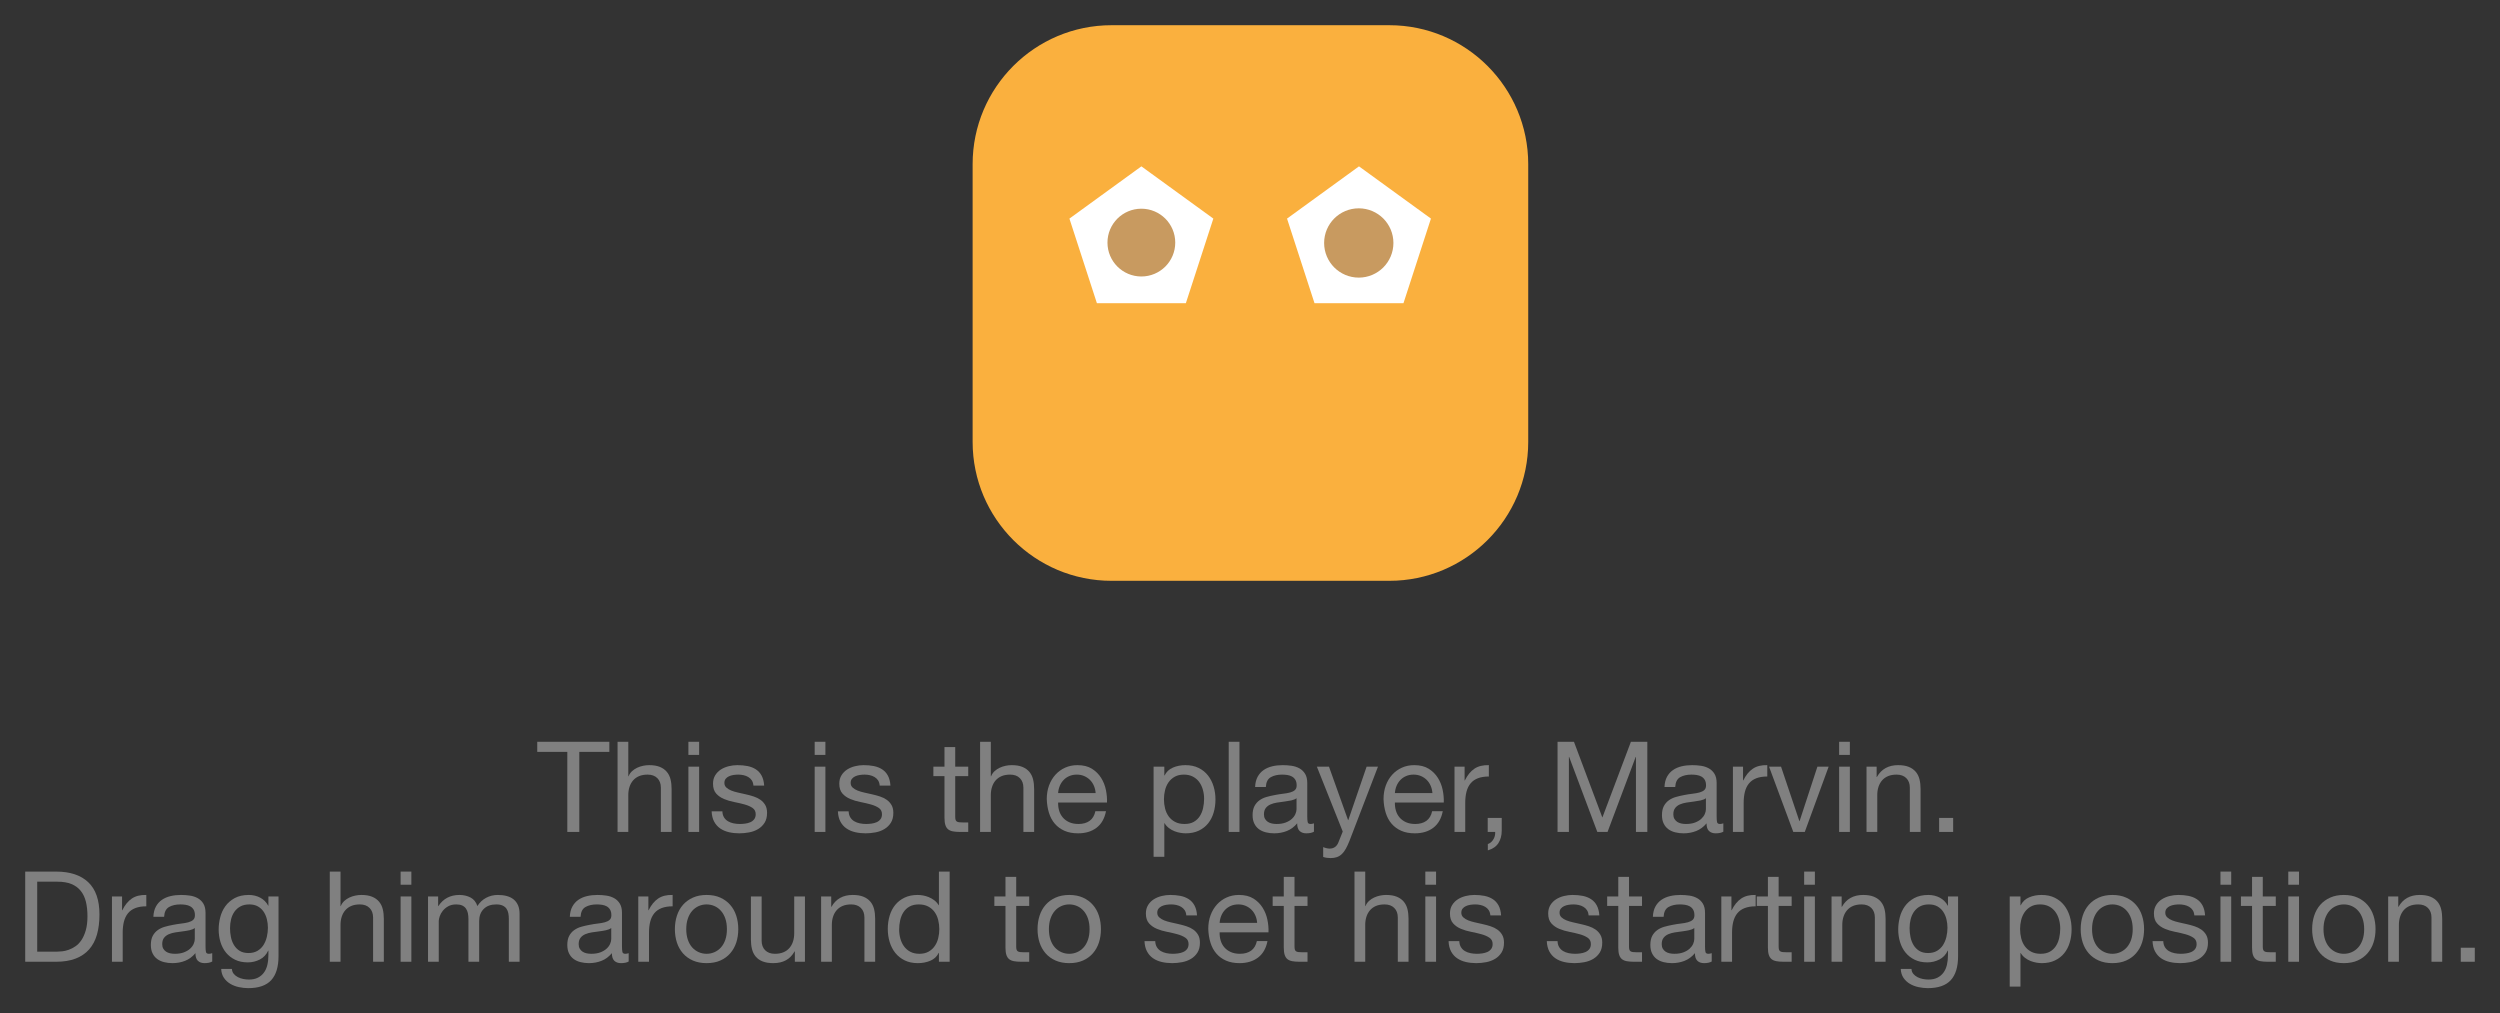 <svg version="1.1" width="296.975" height="120.376" viewBox="-2.488 -2.495 296.975 120.376" xmlns="http://www.w3.org/2000/svg" xmlns:xlink="http://www.w3.org/1999/xlink">
  <rect x="-2.488" y="-2.495" width="296.975" height="120.376" fill="#333333" stroke="none"/>
  <defs>
    <linearGradient id="grad_1" x1="0" y1="0" x2="1" y2="0" gradientUnits="userSpaceOnUse">
      <stop offset="0" stop-color="rgb(252,92,98)" stop-opacity="1"/>
      <stop offset="0.54" stop-color="rgb(251,152,72)" stop-opacity="1"/>
      <stop offset="1" stop-color="rgb(250,176,62)" stop-opacity="1"/>
    </linearGradient>
  <linearGradient id="grad_1-5.051672204293533e-16,-2.750002384185791,2.750002384185791,-5.051672204293533e-16,-18.950000000000003,198.5" x1="-18.95" y1="198.5" x2="-18.95" y2="195.75" gradientUnits="userSpaceOnUse">
      <stop offset="0" stop-color="rgb(252,92,98)" stop-opacity="1"/>
      <stop offset="0.54" stop-color="rgb(251,152,72)" stop-opacity="1"/>
      <stop offset="1" stop-color="rgb(250,176,62)" stop-opacity="1"/>
    </linearGradient></defs>
  <!-- Exported by Scratch - http://scratch.mit.edu/ -->
  <g id="ID0.02167423442006111">
    <path id="ID0.4040349777787924" fill="url(#grad_1-5.051672204293533e-16,-2.750002384185791,2.750002384185791,-5.051672204293533e-16,-18.950000000000003,198.5)" d="M 129.55 0.5 C 120.445 0.5 113.05 7.895 113.05 17 L 113.05 50 C 113.05 59.105 120.445 66.5 129.55 66.5 L 162.55 66.5 C 171.655 66.5 179.05 59.105 179.05 50 L 179.05 17 C 179.05 7.895 171.655 0.5 162.55 0.5 L 129.55 0.5 Z " stroke-width="2.75"/>
    <g id="ID0.1884987484663725">
      <path id="ID0.24575070943683386" fill="white" d="M 133.096 17.266 L 141.644 23.472 L 138.38 33.524 L 127.813 33.524 L 124.548 23.472 L 133.096 17.266 Z " stroke-width="5.99"/>
    </g>
    <g id="ID0.7898365738801658">
      <path id="ID0.8995189485140145" fill="white" d="M 158.946 17.266 L 167.494 23.472 L 164.23 33.524 L 153.663 33.524 L 150.398 23.472 L 158.946 17.266 Z " stroke-width="5.99"/>
    </g>
    <g id="ID0.11894238879904151">
      <path id="ID0.30342167569324374" fill="rgb(200,154,96)" d="M 133.094 22.297 C 134.204 22.297 135.21 22.747 135.942 23.475 C 136.67 24.207 137.12 25.213 137.12 26.323 C 137.12 27.433 136.67 28.439 135.942 29.17 C 135.21 29.898 134.204 30.349 133.094 30.349 C 131.984 30.349 130.979 29.898 130.247 29.17 C 129.519 28.439 129.068 27.433 129.068 26.323 C 129.068 25.213 129.519 24.207 130.247 23.475 C 130.979 22.747 131.984 22.297 133.094 22.297 Z " stroke-width="3.604"/>
    </g>
    <g id="ID0.15515227615833282">
      <path id="ID0.939600788988173" fill="rgb(200,154,96)" d="M 158.921 22.252 C 160.055 22.252 161.083 22.712 161.831 23.456 C 162.575 24.204 163.036 25.232 163.036 26.367 C 163.036 27.502 162.575 28.53 161.831 29.278 C 161.083 30.022 160.055 30.483 158.921 30.483 C 157.786 30.483 156.758 30.022 156.01 29.278 C 155.266 28.53 154.805 27.502 154.805 26.367 C 154.805 25.232 155.266 24.204 156.01 23.456 C 156.758 22.712 157.786 22.252 158.921 22.252 Z " stroke-width="3.684"/>
    </g>
    <g id="ID0.151952410582453">
      <path id="ID0.9868688299320638" fill="rgb(128,128,128)" d="M 64.902 86.821 L 64.902 96.331 L 66.327 96.331 L 66.327 86.821 L 69.897 86.821 L 69.897 85.621 L 61.332 85.621 L 61.332 86.821 L 64.902 86.821 Z " stroke-width="1"/>
      <path id="ID0.27765859477221966" fill="rgb(128,128,128)" d="M 70.872 85.621 L 70.872 96.331 L 72.147 96.331 L 72.147 91.951 C 72.147 91.601 72.195 91.278 72.29 90.983 C 72.385 90.688 72.527 90.431 72.717 90.211 C 72.907 89.991 73.145 89.821 73.43 89.701 C 73.715 89.581 74.052 89.521 74.442 89.521 C 74.932 89.521 75.317 89.661 75.597 89.941 C 75.877 90.221 76.017 90.601 76.017 91.081 L 76.017 96.331 L 77.292 96.331 L 77.292 91.231 C 77.292 90.811 77.25 90.428 77.165 90.083 C 77.08 89.738 76.932 89.441 76.722 89.191 C 76.512 88.941 76.237 88.746 75.897 88.606 C 75.557 88.466 75.132 88.396 74.622 88.396 C 74.392 88.396 74.155 88.421 73.91 88.471 C 73.665 88.521 73.43 88.598 73.205 88.703 C 72.98 88.808 72.777 88.943 72.597 89.108 C 72.417 89.273 72.277 89.476 72.177 89.716 L 72.147 89.716 L 72.147 85.621 L 70.872 85.621 Z " stroke-width="1"/>
      <path id="ID0.8937276634387672" fill="rgb(128,128,128)" d="M 80.562 87.181 L 80.562 85.621 L 79.287 85.621 L 79.287 87.181 L 80.562 87.181 Z M 79.287 88.576 L 79.287 96.331 L 80.562 96.331 L 80.562 88.576 L 79.287 88.576 Z " stroke-width="1"/>
      <path id="ID0.7682586912997067" fill="rgb(128,128,128)" d="M 83.322 93.886 L 82.047 93.886 C 82.067 94.366 82.167 94.773 82.347 95.108 C 82.527 95.443 82.767 95.713 83.067 95.918 C 83.367 96.123 83.712 96.271 84.102 96.361 C 84.492 96.451 84.902 96.496 85.332 96.496 C 85.722 96.496 86.115 96.458 86.51 96.383 C 86.905 96.308 87.26 96.176 87.575 95.986 C 87.89 95.796 88.145 95.546 88.34 95.236 C 88.535 94.926 88.632 94.536 88.632 94.066 C 88.632 93.696 88.56 93.386 88.415 93.136 C 88.27 92.886 88.08 92.678 87.845 92.513 C 87.61 92.348 87.34 92.216 87.035 92.116 C 86.73 92.016 86.417 91.931 86.097 91.861 C 85.797 91.791 85.497 91.723 85.197 91.658 C 84.897 91.593 84.627 91.513 84.387 91.418 C 84.147 91.323 83.95 91.203 83.795 91.058 C 83.64 90.913 83.562 90.731 83.562 90.511 C 83.562 90.311 83.612 90.148 83.712 90.023 C 83.812 89.898 83.942 89.798 84.102 89.723 C 84.262 89.648 84.44 89.596 84.635 89.566 C 84.83 89.536 85.022 89.521 85.212 89.521 C 85.422 89.521 85.63 89.543 85.835 89.588 C 86.04 89.633 86.227 89.706 86.397 89.806 C 86.567 89.906 86.707 90.038 86.817 90.203 C 86.927 90.368 86.992 90.576 87.012 90.826 L 88.287 90.826 C 88.257 90.356 88.157 89.963 87.987 89.648 C 87.817 89.333 87.59 89.083 87.305 88.898 C 87.02 88.713 86.692 88.583 86.322 88.508 C 85.952 88.433 85.547 88.396 85.107 88.396 C 84.767 88.396 84.425 88.438 84.08 88.523 C 83.735 88.608 83.425 88.738 83.15 88.913 C 82.875 89.088 82.65 89.316 82.475 89.596 C 82.3 89.876 82.212 90.211 82.212 90.601 C 82.212 91.101 82.337 91.491 82.587 91.771 C 82.837 92.051 83.15 92.268 83.525 92.423 C 83.9 92.578 84.307 92.698 84.747 92.783 C 85.187 92.868 85.595 92.963 85.97 93.068 C 86.345 93.173 86.657 93.311 86.907 93.481 C 87.157 93.651 87.282 93.901 87.282 94.231 C 87.282 94.471 87.222 94.668 87.102 94.823 C 86.982 94.978 86.83 95.096 86.645 95.176 C 86.46 95.256 86.257 95.311 86.037 95.341 C 85.817 95.371 85.607 95.386 85.407 95.386 C 85.147 95.386 84.895 95.361 84.65 95.311 C 84.405 95.261 84.185 95.178 83.99 95.063 C 83.795 94.948 83.637 94.793 83.517 94.598 C 83.397 94.403 83.332 94.166 83.322 93.886 Z " stroke-width="1"/>
      <path id="ID0.7921887580305338" fill="rgb(128,128,128)" d="M 95.562 87.181 L 95.562 85.621 L 94.287 85.621 L 94.287 87.181 L 95.562 87.181 Z M 94.287 88.576 L 94.287 96.331 L 95.562 96.331 L 95.562 88.576 L 94.287 88.576 Z " stroke-width="1"/>
      <path id="ID0.8186269020661712" fill="rgb(128,128,128)" d="M 98.322 93.886 L 97.047 93.886 C 97.067 94.366 97.167 94.773 97.347 95.108 C 97.527 95.443 97.767 95.713 98.067 95.918 C 98.367 96.123 98.712 96.271 99.102 96.361 C 99.492 96.451 99.902 96.496 100.332 96.496 C 100.722 96.496 101.115 96.458 101.51 96.383 C 101.905 96.308 102.26 96.176 102.575 95.986 C 102.89 95.796 103.145 95.546 103.34 95.236 C 103.535 94.926 103.632 94.536 103.632 94.066 C 103.632 93.696 103.56 93.386 103.415 93.136 C 103.27 92.886 103.08 92.678 102.845 92.513 C 102.61 92.348 102.34 92.216 102.035 92.116 C 101.73 92.016 101.417 91.931 101.097 91.861 C 100.797 91.791 100.497 91.723 100.197 91.658 C 99.897 91.593 99.627 91.513 99.387 91.418 C 99.147 91.323 98.95 91.203 98.795 91.058 C 98.64 90.913 98.562 90.731 98.562 90.511 C 98.562 90.311 98.612 90.148 98.712 90.023 C 98.812 89.898 98.942 89.798 99.102 89.723 C 99.262 89.648 99.44 89.596 99.635 89.566 C 99.83 89.536 100.022 89.521 100.212 89.521 C 100.422 89.521 100.63 89.543 100.835 89.588 C 101.04 89.633 101.227 89.706 101.397 89.806 C 101.567 89.906 101.707 90.038 101.817 90.203 C 101.927 90.368 101.992 90.576 102.012 90.826 L 103.287 90.826 C 103.257 90.356 103.157 89.963 102.987 89.648 C 102.817 89.333 102.59 89.083 102.305 88.898 C 102.02 88.713 101.692 88.583 101.322 88.508 C 100.952 88.433 100.547 88.396 100.107 88.396 C 99.767 88.396 99.425 88.438 99.08 88.523 C 98.735 88.608 98.425 88.738 98.15 88.913 C 97.875 89.088 97.65 89.316 97.475 89.596 C 97.3 89.876 97.212 90.211 97.212 90.601 C 97.212 91.101 97.337 91.491 97.587 91.771 C 97.837 92.051 98.15 92.268 98.525 92.423 C 98.9 92.578 99.307 92.698 99.747 92.783 C 100.187 92.868 100.595 92.963 100.97 93.068 C 101.345 93.173 101.657 93.311 101.907 93.481 C 102.157 93.651 102.282 93.901 102.282 94.231 C 102.282 94.471 102.222 94.668 102.102 94.823 C 101.982 94.978 101.83 95.096 101.645 95.176 C 101.46 95.256 101.257 95.311 101.037 95.341 C 100.817 95.371 100.607 95.386 100.407 95.386 C 100.147 95.386 99.895 95.361 99.65 95.311 C 99.405 95.261 99.185 95.178 98.99 95.063 C 98.795 94.948 98.637 94.793 98.517 94.598 C 98.397 94.403 98.332 94.166 98.322 93.886 Z " stroke-width="1"/>
      <path id="ID0.7511643250472844" fill="rgb(128,128,128)" d="M 110.982 88.576 L 110.982 86.251 L 109.707 86.251 L 109.707 88.576 L 108.387 88.576 L 108.387 89.701 L 109.707 89.701 L 109.707 94.636 C 109.707 94.996 109.742 95.286 109.812 95.506 C 109.882 95.726 109.99 95.896 110.135 96.016 C 110.28 96.136 110.47 96.218 110.705 96.263 C 110.94 96.308 111.222 96.331 111.552 96.331 L 112.527 96.331 L 112.527 95.206 L 111.942 95.206 C 111.742 95.206 111.58 95.198 111.455 95.183 C 111.33 95.168 111.232 95.136 111.162 95.086 C 111.092 95.036 111.045 94.966 111.02 94.876 C 110.995 94.786 110.982 94.666 110.982 94.516 L 110.982 89.701 L 112.527 89.701 L 112.527 88.576 L 110.982 88.576 Z " stroke-width="1"/>
      <path id="ID0.8919396502897143" fill="rgb(128,128,128)" d="M 113.937 85.621 L 113.937 96.331 L 115.212 96.331 L 115.212 91.951 C 115.212 91.601 115.26 91.278 115.355 90.983 C 115.45 90.688 115.592 90.431 115.782 90.211 C 115.972 89.991 116.21 89.821 116.495 89.701 C 116.78 89.581 117.117 89.521 117.507 89.521 C 117.997 89.521 118.382 89.661 118.662 89.941 C 118.942 90.221 119.082 90.601 119.082 91.081 L 119.082 96.331 L 120.357 96.331 L 120.357 91.231 C 120.357 90.811 120.315 90.428 120.23 90.083 C 120.145 89.738 119.997 89.441 119.787 89.191 C 119.577 88.941 119.302 88.746 118.962 88.606 C 118.622 88.466 118.197 88.396 117.687 88.396 C 117.457 88.396 117.22 88.421 116.975 88.471 C 116.73 88.521 116.495 88.598 116.27 88.703 C 116.045 88.808 115.842 88.943 115.662 89.108 C 115.482 89.273 115.342 89.476 115.242 89.716 L 115.212 89.716 L 115.212 85.621 L 113.937 85.621 Z " stroke-width="1"/>
      <path id="ID0.4690396157093346" fill="rgb(128,128,128)" d="M 127.662 91.711 L 123.207 91.711 C 123.227 91.411 123.292 91.128 123.402 90.863 C 123.512 90.598 123.662 90.366 123.852 90.166 C 124.042 89.966 124.27 89.808 124.535 89.693 C 124.8 89.578 125.097 89.521 125.427 89.521 C 125.747 89.521 126.04 89.578 126.305 89.693 C 126.57 89.808 126.8 89.963 126.995 90.158 C 127.19 90.353 127.345 90.586 127.46 90.856 C 127.575 91.126 127.642 91.411 127.662 91.711 Z M 128.892 93.871 L 127.632 93.871 C 127.522 94.381 127.295 94.761 126.95 95.011 C 126.605 95.261 126.162 95.386 125.622 95.386 C 125.202 95.386 124.837 95.316 124.527 95.176 C 124.217 95.036 123.962 94.848 123.762 94.613 C 123.562 94.378 123.417 94.108 123.327 93.803 C 123.237 93.498 123.197 93.176 123.207 92.836 L 129.012 92.836 C 129.032 92.366 128.99 91.871 128.885 91.351 C 128.78 90.831 128.59 90.351 128.315 89.911 C 128.04 89.471 127.675 89.108 127.22 88.823 C 126.765 88.538 126.192 88.396 125.502 88.396 C 124.972 88.396 124.485 88.496 124.04 88.696 C 123.595 88.896 123.21 89.176 122.885 89.536 C 122.56 89.896 122.307 90.321 122.127 90.811 C 121.947 91.301 121.857 91.841 121.857 92.431 C 121.877 93.021 121.965 93.566 122.12 94.066 C 122.275 94.566 122.507 94.996 122.817 95.356 C 123.127 95.716 123.51 95.996 123.965 96.196 C 124.42 96.396 124.957 96.496 125.577 96.496 C 126.457 96.496 127.187 96.276 127.767 95.836 C 128.347 95.396 128.722 94.741 128.892 93.871 Z " stroke-width="1"/>
      <path id="ID0.947533882688731" fill="rgb(128,128,128)" d="M 134.547 88.576 L 134.547 99.286 L 135.822 99.286 L 135.822 95.296 L 135.852 95.296 C 135.992 95.526 136.165 95.718 136.37 95.873 C 136.575 96.028 136.792 96.151 137.022 96.241 C 137.252 96.331 137.485 96.396 137.72 96.436 C 137.955 96.476 138.167 96.496 138.357 96.496 C 138.947 96.496 139.465 96.391 139.91 96.181 C 140.355 95.971 140.725 95.683 141.02 95.318 C 141.315 94.953 141.535 94.526 141.68 94.036 C 141.825 93.546 141.897 93.026 141.897 92.476 C 141.897 91.926 141.822 91.406 141.672 90.916 C 141.522 90.426 141.3 89.993 141.005 89.618 C 140.71 89.243 140.34 88.946 139.895 88.726 C 139.45 88.506 138.927 88.396 138.327 88.396 C 137.787 88.396 137.292 88.493 136.842 88.688 C 136.392 88.883 136.062 89.196 135.852 89.626 L 135.822 89.626 L 135.822 88.576 L 134.547 88.576 Z M 140.547 92.386 C 140.547 92.766 140.507 93.136 140.427 93.496 C 140.347 93.856 140.217 94.176 140.037 94.456 C 139.857 94.736 139.62 94.961 139.325 95.131 C 139.03 95.301 138.662 95.386 138.222 95.386 C 137.782 95.386 137.407 95.303 137.097 95.138 C 136.787 94.973 136.535 94.756 136.34 94.486 C 136.145 94.216 136.002 93.903 135.912 93.548 C 135.822 93.193 135.777 92.826 135.777 92.446 C 135.777 92.086 135.82 91.731 135.905 91.381 C 135.99 91.031 136.127 90.718 136.317 90.443 C 136.507 90.168 136.752 89.946 137.052 89.776 C 137.352 89.606 137.717 89.521 138.147 89.521 C 138.557 89.521 138.915 89.601 139.22 89.761 C 139.525 89.921 139.775 90.136 139.97 90.406 C 140.165 90.676 140.31 90.983 140.405 91.328 C 140.5 91.673 140.547 92.026 140.547 92.386 Z " stroke-width="1"/>
      <path id="ID0.4838985255919397" fill="rgb(128,128,128)" d="M 143.472 85.621 L 144.747 85.621 L 144.747 96.331 L 143.472 96.331 L 143.472 85.621 Z " stroke-width="1"/>
      <path id="ID0.6539131817407906" fill="rgb(128,128,128)" d="M 153.597 96.301 C 153.377 96.431 153.072 96.496 152.682 96.496 C 152.352 96.496 152.09 96.403 151.895 96.218 C 151.7 96.033 151.602 95.731 151.602 95.311 C 151.252 95.731 150.845 96.033 150.38 96.218 C 149.915 96.403 149.412 96.496 148.872 96.496 C 148.522 96.496 148.19 96.456 147.875 96.376 C 147.56 96.296 147.287 96.171 147.057 96.001 C 146.827 95.831 146.645 95.608 146.51 95.333 C 146.375 95.058 146.307 94.726 146.307 94.336 C 146.307 93.896 146.382 93.536 146.532 93.256 C 146.682 92.976 146.88 92.748 147.125 92.573 C 147.37 92.398 147.65 92.266 147.965 92.176 C 148.28 92.086 148.602 92.011 148.932 91.951 C 149.282 91.881 149.615 91.828 149.93 91.793 C 150.245 91.758 150.522 91.708 150.762 91.643 C 151.002 91.578 151.192 91.483 151.332 91.358 C 151.472 91.233 151.542 91.051 151.542 90.811 C 151.542 90.531 151.49 90.306 151.385 90.136 C 151.28 89.966 151.145 89.836 150.98 89.746 C 150.815 89.656 150.63 89.596 150.425 89.566 C 150.22 89.536 150.017 89.521 149.817 89.521 C 149.277 89.521 148.827 89.623 148.467 89.828 C 148.107 90.033 147.912 90.421 147.882 90.991 L 146.607 90.991 C 146.627 90.511 146.727 90.106 146.907 89.776 C 147.087 89.446 147.327 89.178 147.627 88.973 C 147.927 88.768 148.27 88.621 148.655 88.531 C 149.04 88.441 149.452 88.396 149.892 88.396 C 150.242 88.396 150.59 88.421 150.935 88.471 C 151.28 88.521 151.592 88.623 151.872 88.778 C 152.152 88.933 152.377 89.151 152.547 89.431 C 152.717 89.711 152.802 90.076 152.802 90.526 L 152.802 94.516 C 152.802 94.816 152.82 95.036 152.855 95.176 C 152.89 95.316 153.007 95.386 153.207 95.386 C 153.317 95.386 153.447 95.361 153.597 95.311 L 153.597 96.301 Z M 151.527 92.326 C 151.367 92.446 151.157 92.533 150.897 92.588 C 150.637 92.643 150.365 92.688 150.08 92.723 C 149.795 92.758 149.507 92.798 149.217 92.843 C 148.927 92.888 148.667 92.961 148.437 93.061 C 148.207 93.161 148.02 93.303 147.875 93.488 C 147.73 93.673 147.657 93.926 147.657 94.246 C 147.657 94.456 147.7 94.633 147.785 94.778 C 147.87 94.923 147.98 95.041 148.115 95.131 C 148.25 95.221 148.407 95.286 148.587 95.326 C 148.767 95.366 148.957 95.386 149.157 95.386 C 149.577 95.386 149.937 95.328 150.237 95.213 C 150.537 95.098 150.782 94.953 150.972 94.778 C 151.162 94.603 151.302 94.413 151.392 94.208 C 151.482 94.003 151.527 93.811 151.527 93.631 L 151.527 92.326 Z " stroke-width="1"/>
      <path id="ID0.3879137015901506" fill="rgb(128,128,128)" d="M 157.827 97.366 C 157.677 97.746 157.53 98.066 157.385 98.326 C 157.24 98.586 157.08 98.798 156.905 98.963 C 156.73 99.128 156.535 99.248 156.32 99.323 C 156.105 99.398 155.857 99.436 155.577 99.436 C 155.427 99.436 155.277 99.426 155.127 99.406 C 154.977 99.386 154.832 99.351 154.692 99.301 L 154.692 98.131 C 154.802 98.181 154.93 98.223 155.075 98.258 C 155.22 98.293 155.342 98.311 155.442 98.311 C 155.702 98.311 155.92 98.248 156.095 98.123 C 156.27 97.998 156.402 97.821 156.492 97.591 L 157.017 96.286 L 153.942 88.576 L 155.382 88.576 L 157.647 94.921 L 157.677 94.921 L 159.852 88.576 L 161.202 88.576 L 157.827 97.366 Z " stroke-width="1"/>
      <path id="ID0.5149078564718366" fill="rgb(128,128,128)" d="M 167.667 91.711 L 163.212 91.711 C 163.232 91.411 163.297 91.128 163.407 90.863 C 163.517 90.598 163.667 90.366 163.857 90.166 C 164.047 89.966 164.275 89.808 164.54 89.693 C 164.805 89.578 165.102 89.521 165.432 89.521 C 165.752 89.521 166.045 89.578 166.31 89.693 C 166.575 89.808 166.805 89.963 167 90.158 C 167.195 90.353 167.35 90.586 167.465 90.856 C 167.58 91.126 167.647 91.411 167.667 91.711 Z M 168.897 93.871 L 167.637 93.871 C 167.527 94.381 167.3 94.761 166.955 95.011 C 166.61 95.261 166.167 95.386 165.627 95.386 C 165.207 95.386 164.842 95.316 164.532 95.176 C 164.222 95.036 163.967 94.848 163.767 94.613 C 163.567 94.378 163.422 94.108 163.332 93.803 C 163.242 93.498 163.202 93.176 163.212 92.836 L 169.017 92.836 C 169.037 92.366 168.995 91.871 168.89 91.351 C 168.785 90.831 168.595 90.351 168.32 89.911 C 168.045 89.471 167.68 89.108 167.225 88.823 C 166.77 88.538 166.197 88.396 165.507 88.396 C 164.977 88.396 164.49 88.496 164.045 88.696 C 163.6 88.896 163.215 89.176 162.89 89.536 C 162.565 89.896 162.312 90.321 162.132 90.811 C 161.952 91.301 161.862 91.841 161.862 92.431 C 161.882 93.021 161.97 93.566 162.125 94.066 C 162.28 94.566 162.512 94.996 162.822 95.356 C 163.132 95.716 163.515 95.996 163.97 96.196 C 164.425 96.396 164.962 96.496 165.582 96.496 C 166.462 96.496 167.192 96.276 167.772 95.836 C 168.352 95.396 168.727 94.741 168.897 93.871 Z " stroke-width="1"/>
      <path id="ID0.04179199039936066" fill="rgb(128,128,128)" d="M 170.292 88.576 L 170.292 96.331 L 171.567 96.331 L 171.567 92.881 C 171.567 92.381 171.617 91.938 171.717 91.553 C 171.817 91.168 171.977 90.841 172.197 90.571 C 172.417 90.301 172.707 90.096 173.067 89.956 C 173.427 89.816 173.862 89.746 174.372 89.746 L 174.372 88.396 C 173.682 88.376 173.112 88.516 172.662 88.816 C 172.212 89.116 171.832 89.581 171.522 90.211 L 171.492 90.211 L 171.492 88.576 L 170.292 88.576 Z " stroke-width="1"/>
      <path id="ID0.3192432369105518" fill="rgb(128,128,128)" d="M 174.237 94.666 L 174.237 96.331 L 175.122 96.331 C 175.132 96.451 175.125 96.581 175.1 96.721 C 175.075 96.861 175.027 96.998 174.957 97.133 C 174.887 97.268 174.795 97.393 174.68 97.508 C 174.565 97.623 174.422 97.711 174.252 97.771 L 174.252 98.521 C 174.832 98.351 175.252 98.061 175.512 97.651 C 175.772 97.241 175.902 96.751 175.902 96.181 L 175.902 94.666 L 174.237 94.666 Z " stroke-width="1"/>
      <path id="ID0.9528372869826853" fill="rgb(128,128,128)" d="M 182.532 85.621 L 182.532 96.331 L 183.882 96.331 L 183.882 87.421 L 183.912 87.421 L 187.257 96.331 L 188.472 96.331 L 191.817 87.421 L 191.847 87.421 L 191.847 96.331 L 193.197 96.331 L 193.197 85.621 L 191.247 85.621 L 187.857 94.621 L 184.482 85.621 L 182.532 85.621 Z " stroke-width="1"/>
      <path id="ID0.589879903011024" fill="rgb(128,128,128)" d="M 202.227 96.301 C 202.007 96.431 201.702 96.496 201.312 96.496 C 200.982 96.496 200.72 96.403 200.525 96.218 C 200.33 96.033 200.232 95.731 200.232 95.311 C 199.882 95.731 199.475 96.033 199.01 96.218 C 198.545 96.403 198.042 96.496 197.502 96.496 C 197.152 96.496 196.82 96.456 196.505 96.376 C 196.19 96.296 195.917 96.171 195.687 96.001 C 195.457 95.831 195.275 95.608 195.14 95.333 C 195.005 95.058 194.937 94.726 194.937 94.336 C 194.937 93.896 195.012 93.536 195.162 93.256 C 195.312 92.976 195.51 92.748 195.755 92.573 C 196 92.398 196.28 92.266 196.595 92.176 C 196.91 92.086 197.232 92.011 197.562 91.951 C 197.912 91.881 198.245 91.828 198.56 91.793 C 198.875 91.758 199.152 91.708 199.392 91.643 C 199.632 91.578 199.822 91.483 199.962 91.358 C 200.102 91.233 200.172 91.051 200.172 90.811 C 200.172 90.531 200.12 90.306 200.015 90.136 C 199.91 89.966 199.775 89.836 199.61 89.746 C 199.445 89.656 199.26 89.596 199.055 89.566 C 198.85 89.536 198.647 89.521 198.447 89.521 C 197.907 89.521 197.457 89.623 197.097 89.828 C 196.737 90.033 196.542 90.421 196.512 90.991 L 195.237 90.991 C 195.257 90.511 195.357 90.106 195.537 89.776 C 195.717 89.446 195.957 89.178 196.257 88.973 C 196.557 88.768 196.9 88.621 197.285 88.531 C 197.67 88.441 198.082 88.396 198.522 88.396 C 198.872 88.396 199.22 88.421 199.565 88.471 C 199.91 88.521 200.222 88.623 200.502 88.778 C 200.782 88.933 201.007 89.151 201.177 89.431 C 201.347 89.711 201.432 90.076 201.432 90.526 L 201.432 94.516 C 201.432 94.816 201.45 95.036 201.485 95.176 C 201.52 95.316 201.637 95.386 201.837 95.386 C 201.947 95.386 202.077 95.361 202.227 95.311 L 202.227 96.301 Z M 200.157 92.326 C 199.997 92.446 199.787 92.533 199.527 92.588 C 199.267 92.643 198.995 92.688 198.71 92.723 C 198.425 92.758 198.137 92.798 197.847 92.843 C 197.557 92.888 197.297 92.961 197.067 93.061 C 196.837 93.161 196.65 93.303 196.505 93.488 C 196.36 93.673 196.287 93.926 196.287 94.246 C 196.287 94.456 196.33 94.633 196.415 94.778 C 196.5 94.923 196.61 95.041 196.745 95.131 C 196.88 95.221 197.037 95.286 197.217 95.326 C 197.397 95.366 197.587 95.386 197.787 95.386 C 198.207 95.386 198.567 95.328 198.867 95.213 C 199.167 95.098 199.412 94.953 199.602 94.778 C 199.792 94.603 199.932 94.413 200.022 94.208 C 200.112 94.003 200.157 93.811 200.157 93.631 L 200.157 92.326 Z " stroke-width="1"/>
      <path id="ID0.7559830797836185" fill="rgb(128,128,128)" d="M 203.367 88.576 L 203.367 96.331 L 204.642 96.331 L 204.642 92.881 C 204.642 92.381 204.692 91.938 204.792 91.553 C 204.892 91.168 205.052 90.841 205.272 90.571 C 205.492 90.301 205.782 90.096 206.142 89.956 C 206.502 89.816 206.937 89.746 207.447 89.746 L 207.447 88.396 C 206.757 88.376 206.187 88.516 205.737 88.816 C 205.287 89.116 204.907 89.581 204.597 90.211 L 204.567 90.211 L 204.567 88.576 L 203.367 88.576 Z " stroke-width="1"/>
      <path id="ID0.5163937876932323" fill="rgb(128,128,128)" d="M 211.902 96.331 L 214.737 88.576 L 213.402 88.576 L 211.287 95.041 L 211.257 95.041 L 209.082 88.576 L 207.657 88.576 L 210.537 96.331 L 211.902 96.331 Z " stroke-width="1"/>
      <path id="ID0.1893169665709138" fill="rgb(128,128,128)" d="M 217.257 87.181 L 217.257 85.621 L 215.982 85.621 L 215.982 87.181 L 217.257 87.181 Z M 215.982 88.576 L 215.982 96.331 L 217.257 96.331 L 217.257 88.576 L 215.982 88.576 Z " stroke-width="1"/>
      <path id="ID0.39308700803667307" fill="rgb(128,128,128)" d="M 219.237 88.576 L 219.237 96.331 L 220.512 96.331 L 220.512 91.951 C 220.512 91.601 220.56 91.278 220.655 90.983 C 220.75 90.688 220.892 90.431 221.082 90.211 C 221.272 89.991 221.51 89.821 221.795 89.701 C 222.08 89.581 222.417 89.521 222.807 89.521 C 223.297 89.521 223.682 89.661 223.962 89.941 C 224.242 90.221 224.382 90.601 224.382 91.081 L 224.382 96.331 L 225.657 96.331 L 225.657 91.231 C 225.657 90.811 225.615 90.428 225.53 90.083 C 225.445 89.738 225.297 89.441 225.087 89.191 C 224.877 88.941 224.602 88.746 224.262 88.606 C 223.922 88.466 223.497 88.396 222.987 88.396 C 221.837 88.396 220.997 88.866 220.467 89.806 L 220.437 89.806 L 220.437 88.576 L 219.237 88.576 Z " stroke-width="1"/>
      <path id="ID0.023186299484223127" fill="rgb(128,128,128)" d="M 227.862 94.666 L 229.527 94.666 L 229.527 96.331 L 227.862 96.331 L 227.862 94.666 Z " stroke-width="1"/>
      <path id="ID0.3640394085086882" fill="rgb(128,128,128)" d="M 1.932 110.551 L 1.932 102.241 L 4.332 102.241 C 4.992 102.241 5.547 102.333 5.997 102.518 C 6.447 102.703 6.815 102.973 7.1 103.328 C 7.385 103.683 7.59 104.113 7.715 104.618 C 7.84 105.123 7.902 105.696 7.902 106.336 C 7.902 106.996 7.835 107.558 7.7 108.023 C 7.565 108.488 7.392 108.876 7.182 109.186 C 6.972 109.496 6.735 109.741 6.47 109.921 C 6.205 110.101 5.937 110.238 5.667 110.333 C 5.397 110.428 5.142 110.488 4.902 110.513 C 4.662 110.538 4.462 110.551 4.302 110.551 L 1.932 110.551 Z M 0.507 101.041 L 0.507 111.751 L 4.182 111.751 C 5.072 111.751 5.842 111.626 6.492 111.376 C 7.142 111.126 7.677 110.763 8.097 110.288 C 8.517 109.813 8.827 109.228 9.027 108.533 C 9.227 107.838 9.327 107.041 9.327 106.141 C 9.327 104.421 8.882 103.141 7.992 102.301 C 7.102 101.461 5.832 101.041 4.182 101.041 L 0.507 101.041 Z " stroke-width="1"/>
      <path id="ID0.19822658458724618" fill="rgb(128,128,128)" d="M 10.812 103.996 L 10.812 111.751 L 12.087 111.751 L 12.087 108.301 C 12.087 107.801 12.137 107.358 12.237 106.973 C 12.337 106.588 12.497 106.261 12.717 105.991 C 12.937 105.721 13.227 105.516 13.587 105.376 C 13.947 105.236 14.382 105.166 14.892 105.166 L 14.892 103.816 C 14.202 103.796 13.632 103.936 13.182 104.236 C 12.732 104.536 12.352 105.001 12.042 105.631 L 12.012 105.631 L 12.012 103.996 L 10.812 103.996 Z " stroke-width="1"/>
      <path id="ID0.50489755673334" fill="rgb(128,128,128)" d="M 22.722 111.721 C 22.502 111.851 22.197 111.916 21.807 111.916 C 21.477 111.916 21.215 111.823 21.02 111.638 C 20.825 111.453 20.727 111.151 20.727 110.731 C 20.377 111.151 19.97 111.453 19.505 111.638 C 19.04 111.823 18.537 111.916 17.997 111.916 C 17.647 111.916 17.315 111.876 17 111.796 C 16.685 111.716 16.412 111.591 16.182 111.421 C 15.952 111.251 15.77 111.028 15.635 110.753 C 15.5 110.478 15.432 110.146 15.432 109.756 C 15.432 109.316 15.507 108.956 15.657 108.676 C 15.807 108.396 16.005 108.168 16.25 107.993 C 16.495 107.818 16.775 107.686 17.09 107.596 C 17.405 107.506 17.727 107.431 18.057 107.371 C 18.407 107.301 18.74 107.248 19.055 107.213 C 19.37 107.178 19.647 107.128 19.887 107.063 C 20.127 106.998 20.317 106.903 20.457 106.778 C 20.597 106.653 20.667 106.471 20.667 106.231 C 20.667 105.951 20.615 105.726 20.51 105.556 C 20.405 105.386 20.27 105.256 20.105 105.166 C 19.94 105.076 19.755 105.016 19.55 104.986 C 19.345 104.956 19.142 104.941 18.942 104.941 C 18.402 104.941 17.952 105.043 17.592 105.248 C 17.232 105.453 17.037 105.841 17.007 106.411 L 15.732 106.411 C 15.752 105.931 15.852 105.526 16.032 105.196 C 16.212 104.866 16.452 104.598 16.752 104.393 C 17.052 104.188 17.395 104.041 17.78 103.951 C 18.165 103.861 18.577 103.816 19.017 103.816 C 19.367 103.816 19.715 103.841 20.06 103.891 C 20.405 103.941 20.717 104.043 20.997 104.198 C 21.277 104.353 21.502 104.571 21.672 104.851 C 21.842 105.131 21.927 105.496 21.927 105.946 L 21.927 109.936 C 21.927 110.236 21.945 110.456 21.98 110.596 C 22.015 110.736 22.132 110.806 22.332 110.806 C 22.442 110.806 22.572 110.781 22.722 110.731 L 22.722 111.721 Z M 20.652 107.746 C 20.492 107.866 20.282 107.953 20.022 108.008 C 19.762 108.063 19.49 108.108 19.205 108.143 C 18.92 108.178 18.632 108.218 18.342 108.263 C 18.052 108.308 17.792 108.381 17.562 108.481 C 17.332 108.581 17.145 108.723 17 108.908 C 16.855 109.093 16.782 109.346 16.782 109.666 C 16.782 109.876 16.825 110.053 16.91 110.198 C 16.995 110.343 17.105 110.461 17.24 110.551 C 17.375 110.641 17.532 110.706 17.712 110.746 C 17.892 110.786 18.082 110.806 18.282 110.806 C 18.702 110.806 19.062 110.748 19.362 110.633 C 19.662 110.518 19.907 110.373 20.097 110.198 C 20.287 110.023 20.427 109.833 20.517 109.628 C 20.607 109.423 20.652 109.231 20.652 109.051 L 20.652 107.746 Z " stroke-width="1"/>
      <path id="ID0.7379580200649798" fill="rgb(128,128,128)" d="M 30.597 111.091 L 30.597 103.996 L 29.397 103.996 L 29.397 105.106 L 29.382 105.106 C 29.152 104.676 28.832 104.353 28.422 104.138 C 28.012 103.923 27.562 103.816 27.072 103.816 C 26.402 103.816 25.837 103.943 25.377 104.198 C 24.917 104.453 24.547 104.778 24.267 105.173 C 23.987 105.568 23.787 106.008 23.667 106.493 C 23.547 106.978 23.487 107.451 23.487 107.911 C 23.487 108.441 23.56 108.943 23.705 109.418 C 23.85 109.893 24.067 110.308 24.357 110.663 C 24.647 111.018 25.007 111.301 25.437 111.511 C 25.867 111.721 26.372 111.826 26.952 111.826 C 27.452 111.826 27.925 111.713 28.37 111.488 C 28.815 111.263 29.147 110.911 29.367 110.431 L 29.397 110.431 L 29.397 110.941 C 29.397 111.371 29.355 111.766 29.27 112.126 C 29.185 112.486 29.047 112.793 28.857 113.048 C 28.667 113.303 28.427 113.503 28.137 113.648 C 27.847 113.793 27.492 113.866 27.072 113.866 C 26.862 113.866 26.642 113.843 26.412 113.798 C 26.182 113.753 25.97 113.681 25.775 113.581 C 25.58 113.481 25.415 113.351 25.28 113.191 C 25.145 113.031 25.072 112.836 25.062 112.606 L 23.787 112.606 C 23.807 113.026 23.917 113.381 24.117 113.671 C 24.317 113.961 24.57 114.196 24.875 114.376 C 25.18 114.556 25.52 114.686 25.895 114.766 C 26.27 114.846 26.637 114.886 26.997 114.886 C 28.237 114.886 29.147 114.571 29.727 113.941 C 30.307 113.311 30.597 112.361 30.597 111.091 Z M 27.027 110.716 C 26.607 110.716 26.257 110.628 25.977 110.453 C 25.697 110.278 25.472 110.048 25.302 109.763 C 25.132 109.478 25.012 109.161 24.942 108.811 C 24.872 108.461 24.837 108.111 24.837 107.761 C 24.837 107.391 24.88 107.036 24.965 106.696 C 25.05 106.356 25.185 106.056 25.37 105.796 C 25.555 105.536 25.792 105.328 26.082 105.173 C 26.372 105.018 26.722 104.941 27.132 104.941 C 27.532 104.941 27.872 105.021 28.152 105.181 C 28.432 105.341 28.66 105.553 28.835 105.818 C 29.01 106.083 29.137 106.381 29.217 106.711 C 29.297 107.041 29.337 107.376 29.337 107.716 C 29.337 108.076 29.295 108.436 29.21 108.796 C 29.125 109.156 28.992 109.478 28.812 109.763 C 28.632 110.048 28.395 110.278 28.1 110.453 C 27.805 110.628 27.447 110.716 27.027 110.716 Z " stroke-width="1"/>
      <path id="ID0.9868596801534295" fill="rgb(128,128,128)" d="M 36.687 101.041 L 36.687 111.751 L 37.962 111.751 L 37.962 107.371 C 37.962 107.021 38.01 106.698 38.105 106.403 C 38.2 106.108 38.342 105.851 38.532 105.631 C 38.722 105.411 38.96 105.241 39.245 105.121 C 39.53 105.001 39.867 104.941 40.257 104.941 C 40.747 104.941 41.132 105.081 41.412 105.361 C 41.692 105.641 41.832 106.021 41.832 106.501 L 41.832 111.751 L 43.107 111.751 L 43.107 106.651 C 43.107 106.231 43.065 105.848 42.98 105.503 C 42.895 105.158 42.747 104.861 42.537 104.611 C 42.327 104.361 42.052 104.166 41.712 104.026 C 41.372 103.886 40.947 103.816 40.437 103.816 C 40.207 103.816 39.97 103.841 39.725 103.891 C 39.48 103.941 39.245 104.018 39.02 104.123 C 38.795 104.228 38.592 104.363 38.412 104.528 C 38.232 104.693 38.092 104.896 37.992 105.136 L 37.962 105.136 L 37.962 101.041 L 36.687 101.041 Z " stroke-width="1"/>
      <path id="ID0.5496949553489685" fill="rgb(128,128,128)" d="M 46.377 102.601 L 46.377 101.041 L 45.102 101.041 L 45.102 102.601 L 46.377 102.601 Z M 45.102 103.996 L 45.102 111.751 L 46.377 111.751 L 46.377 103.996 L 45.102 103.996 Z " stroke-width="1"/>
      <path id="ID0.2647170526906848" fill="rgb(128,128,128)" d="M 48.357 103.996 L 48.357 111.751 L 49.632 111.751 L 49.632 106.921 C 49.632 106.771 49.67 106.583 49.745 106.358 C 49.82 106.133 49.94 105.916 50.105 105.706 C 50.27 105.496 50.485 105.316 50.75 105.166 C 51.015 105.016 51.332 104.941 51.702 104.941 C 51.992 104.941 52.23 104.983 52.415 105.068 C 52.6 105.153 52.747 105.273 52.857 105.428 C 52.967 105.583 53.045 105.766 53.09 105.976 C 53.135 106.186 53.157 106.416 53.157 106.666 L 53.157 111.751 L 54.432 111.751 L 54.432 106.921 C 54.432 106.321 54.612 105.841 54.972 105.481 C 55.332 105.121 55.827 104.941 56.457 104.941 C 56.767 104.941 57.02 104.986 57.215 105.076 C 57.41 105.166 57.562 105.288 57.672 105.443 C 57.782 105.598 57.857 105.781 57.897 105.991 C 57.937 106.201 57.957 106.426 57.957 106.666 L 57.957 111.751 L 59.232 111.751 L 59.232 106.066 C 59.232 105.666 59.17 105.323 59.045 105.038 C 58.92 104.753 58.745 104.521 58.52 104.341 C 58.295 104.161 58.025 104.028 57.71 103.943 C 57.395 103.858 57.042 103.816 56.652 103.816 C 56.142 103.816 55.675 103.931 55.25 104.161 C 54.825 104.391 54.482 104.716 54.222 105.136 C 54.062 104.656 53.787 104.316 53.397 104.116 C 53.007 103.916 52.572 103.816 52.092 103.816 C 51.002 103.816 50.167 104.256 49.587 105.136 L 49.557 105.136 L 49.557 103.996 L 48.357 103.996 Z " stroke-width="1"/>
      <path id="ID0.11903898697346449" fill="rgb(128,128,128)" d="M 72.192 111.721 C 71.972 111.851 71.667 111.916 71.277 111.916 C 70.947 111.916 70.685 111.823 70.49 111.638 C 70.295 111.453 70.197 111.151 70.197 110.731 C 69.847 111.151 69.44 111.453 68.975 111.638 C 68.51 111.823 68.007 111.916 67.467 111.916 C 67.117 111.916 66.785 111.876 66.47 111.796 C 66.155 111.716 65.882 111.591 65.652 111.421 C 65.422 111.251 65.24 111.028 65.105 110.753 C 64.97 110.478 64.902 110.146 64.902 109.756 C 64.902 109.316 64.977 108.956 65.127 108.676 C 65.277 108.396 65.475 108.168 65.72 107.993 C 65.965 107.818 66.245 107.686 66.56 107.596 C 66.875 107.506 67.197 107.431 67.527 107.371 C 67.877 107.301 68.21 107.248 68.525 107.213 C 68.84 107.178 69.117 107.128 69.357 107.063 C 69.597 106.998 69.787 106.903 69.927 106.778 C 70.067 106.653 70.137 106.471 70.137 106.231 C 70.137 105.951 70.085 105.726 69.98 105.556 C 69.875 105.386 69.74 105.256 69.575 105.166 C 69.41 105.076 69.225 105.016 69.02 104.986 C 68.815 104.956 68.612 104.941 68.412 104.941 C 67.872 104.941 67.422 105.043 67.062 105.248 C 66.702 105.453 66.507 105.841 66.477 106.411 L 65.202 106.411 C 65.222 105.931 65.322 105.526 65.502 105.196 C 65.682 104.866 65.922 104.598 66.222 104.393 C 66.522 104.188 66.865 104.041 67.25 103.951 C 67.635 103.861 68.047 103.816 68.487 103.816 C 68.837 103.816 69.185 103.841 69.53 103.891 C 69.875 103.941 70.187 104.043 70.467 104.198 C 70.747 104.353 70.972 104.571 71.142 104.851 C 71.312 105.131 71.397 105.496 71.397 105.946 L 71.397 109.936 C 71.397 110.236 71.415 110.456 71.45 110.596 C 71.485 110.736 71.602 110.806 71.802 110.806 C 71.912 110.806 72.042 110.781 72.192 110.731 L 72.192 111.721 Z M 70.122 107.746 C 69.962 107.866 69.752 107.953 69.492 108.008 C 69.232 108.063 68.96 108.108 68.675 108.143 C 68.39 108.178 68.102 108.218 67.812 108.263 C 67.522 108.308 67.262 108.381 67.032 108.481 C 66.802 108.581 66.615 108.723 66.47 108.908 C 66.325 109.093 66.252 109.346 66.252 109.666 C 66.252 109.876 66.295 110.053 66.38 110.198 C 66.465 110.343 66.575 110.461 66.71 110.551 C 66.845 110.641 67.002 110.706 67.182 110.746 C 67.362 110.786 67.552 110.806 67.752 110.806 C 68.172 110.806 68.532 110.748 68.832 110.633 C 69.132 110.518 69.377 110.373 69.567 110.198 C 69.757 110.023 69.897 109.833 69.987 109.628 C 70.077 109.423 70.122 109.231 70.122 109.051 L 70.122 107.746 Z " stroke-width="1"/>
      <path id="ID0.9114317297935486" fill="rgb(128,128,128)" d="M 73.332 103.996 L 73.332 111.751 L 74.607 111.751 L 74.607 108.301 C 74.607 107.801 74.657 107.358 74.757 106.973 C 74.857 106.588 75.017 106.261 75.237 105.991 C 75.457 105.721 75.747 105.516 76.107 105.376 C 76.467 105.236 76.902 105.166 77.412 105.166 L 77.412 103.816 C 76.722 103.796 76.152 103.936 75.702 104.236 C 75.252 104.536 74.872 105.001 74.562 105.631 L 74.532 105.631 L 74.532 103.996 L 73.332 103.996 Z " stroke-width="1"/>
      <path id="ID0.9757568314671516" fill="rgb(128,128,128)" d="M 79.032 107.881 C 79.032 107.411 79.095 106.993 79.22 106.628 C 79.345 106.263 79.517 105.956 79.737 105.706 C 79.957 105.456 80.215 105.266 80.51 105.136 C 80.805 105.006 81.117 104.941 81.447 104.941 C 81.777 104.941 82.09 105.006 82.385 105.136 C 82.68 105.266 82.937 105.456 83.157 105.706 C 83.377 105.956 83.55 106.263 83.675 106.628 C 83.8 106.993 83.862 107.411 83.862 107.881 C 83.862 108.351 83.8 108.768 83.675 109.133 C 83.55 109.498 83.377 109.803 83.157 110.048 C 82.937 110.293 82.68 110.481 82.385 110.611 C 82.09 110.741 81.777 110.806 81.447 110.806 C 81.117 110.806 80.805 110.741 80.51 110.611 C 80.215 110.481 79.957 110.293 79.737 110.048 C 79.517 109.803 79.345 109.498 79.22 109.133 C 79.095 108.768 79.032 108.351 79.032 107.881 Z M 77.682 107.881 C 77.682 108.451 77.762 108.981 77.922 109.471 C 78.082 109.961 78.322 110.388 78.642 110.753 C 78.962 111.118 79.357 111.403 79.827 111.608 C 80.297 111.813 80.837 111.916 81.447 111.916 C 82.067 111.916 82.61 111.813 83.075 111.608 C 83.54 111.403 83.932 111.118 84.252 110.753 C 84.572 110.388 84.812 109.961 84.972 109.471 C 85.132 108.981 85.212 108.451 85.212 107.881 C 85.212 107.311 85.132 106.778 84.972 106.283 C 84.812 105.788 84.572 105.358 84.252 104.993 C 83.932 104.628 83.54 104.341 83.075 104.131 C 82.61 103.921 82.067 103.816 81.447 103.816 C 80.837 103.816 80.297 103.921 79.827 104.131 C 79.357 104.341 78.962 104.628 78.642 104.993 C 78.322 105.358 78.082 105.788 77.922 106.283 C 77.762 106.778 77.682 107.311 77.682 107.881 Z " stroke-width="1"/>
      <path id="ID0.7699125627987087" fill="rgb(128,128,128)" d="M 93.132 111.751 L 93.132 103.996 L 91.857 103.996 L 91.857 108.376 C 91.857 108.726 91.81 109.048 91.715 109.343 C 91.62 109.638 91.477 109.896 91.287 110.116 C 91.097 110.336 90.86 110.506 90.575 110.626 C 90.29 110.746 89.952 110.806 89.562 110.806 C 89.072 110.806 88.687 110.666 88.407 110.386 C 88.127 110.106 87.987 109.726 87.987 109.246 L 87.987 103.996 L 86.712 103.996 L 86.712 109.096 C 86.712 109.516 86.755 109.898 86.84 110.243 C 86.925 110.588 87.072 110.886 87.282 111.136 C 87.492 111.386 87.767 111.578 88.107 111.713 C 88.447 111.848 88.872 111.916 89.382 111.916 C 89.952 111.916 90.447 111.803 90.867 111.578 C 91.287 111.353 91.632 111.001 91.902 110.521 L 91.932 110.521 L 91.932 111.751 L 93.132 111.751 Z " stroke-width="1"/>
      <path id="ID0.9984527477063239" fill="rgb(128,128,128)" d="M 95.052 103.996 L 95.052 111.751 L 96.327 111.751 L 96.327 107.371 C 96.327 107.021 96.375 106.698 96.47 106.403 C 96.565 106.108 96.707 105.851 96.897 105.631 C 97.087 105.411 97.325 105.241 97.61 105.121 C 97.895 105.001 98.232 104.941 98.622 104.941 C 99.112 104.941 99.497 105.081 99.777 105.361 C 100.057 105.641 100.197 106.021 100.197 106.501 L 100.197 111.751 L 101.472 111.751 L 101.472 106.651 C 101.472 106.231 101.43 105.848 101.345 105.503 C 101.26 105.158 101.112 104.861 100.902 104.611 C 100.692 104.361 100.417 104.166 100.077 104.026 C 99.737 103.886 99.312 103.816 98.802 103.816 C 97.652 103.816 96.812 104.286 96.282 105.226 L 96.252 105.226 L 96.252 103.996 L 95.052 103.996 Z " stroke-width="1"/>
      <path id="ID0.07440512347966433" fill="rgb(128,128,128)" d="M 104.322 107.941 C 104.322 107.561 104.362 107.191 104.442 106.831 C 104.522 106.471 104.652 106.151 104.832 105.871 C 105.012 105.591 105.252 105.366 105.552 105.196 C 105.852 105.026 106.217 104.941 106.647 104.941 C 107.087 104.941 107.462 105.023 107.772 105.188 C 108.082 105.353 108.335 105.571 108.53 105.841 C 108.725 106.111 108.867 106.423 108.957 106.778 C 109.047 107.133 109.092 107.501 109.092 107.881 C 109.092 108.241 109.05 108.596 108.965 108.946 C 108.88 109.296 108.742 109.608 108.552 109.883 C 108.362 110.158 108.117 110.381 107.817 110.551 C 107.517 110.721 107.152 110.806 106.722 110.806 C 106.312 110.806 105.955 110.726 105.65 110.566 C 105.345 110.406 105.095 110.191 104.9 109.921 C 104.705 109.651 104.56 109.343 104.465 108.998 C 104.37 108.653 104.322 108.301 104.322 107.941 Z M 110.322 111.751 L 110.322 101.041 L 109.047 101.041 L 109.047 105.031 L 109.017 105.031 C 108.877 104.801 108.705 104.608 108.5 104.453 C 108.295 104.298 108.077 104.173 107.847 104.078 C 107.617 103.983 107.387 103.916 107.157 103.876 C 106.927 103.836 106.712 103.816 106.512 103.816 C 105.922 103.816 105.405 103.923 104.96 104.138 C 104.515 104.353 104.145 104.643 103.85 105.008 C 103.555 105.373 103.335 105.801 103.19 106.291 C 103.045 106.781 102.972 107.301 102.972 107.851 C 102.972 108.401 103.047 108.921 103.197 109.411 C 103.347 109.901 103.57 110.331 103.865 110.701 C 104.16 111.071 104.53 111.366 104.975 111.586 C 105.42 111.806 105.942 111.916 106.542 111.916 C 107.082 111.916 107.577 111.821 108.027 111.631 C 108.477 111.441 108.807 111.131 109.017 110.701 L 109.047 110.701 L 109.047 111.751 L 110.322 111.751 Z " stroke-width="1"/>
      <path id="ID0.9323471589013934" fill="rgb(128,128,128)" d="M 118.227 103.996 L 118.227 101.671 L 116.952 101.671 L 116.952 103.996 L 115.632 103.996 L 115.632 105.121 L 116.952 105.121 L 116.952 110.056 C 116.952 110.416 116.987 110.706 117.057 110.926 C 117.127 111.146 117.235 111.316 117.38 111.436 C 117.525 111.556 117.715 111.638 117.95 111.683 C 118.185 111.728 118.467 111.751 118.797 111.751 L 119.772 111.751 L 119.772 110.626 L 119.187 110.626 C 118.987 110.626 118.825 110.618 118.7 110.603 C 118.575 110.588 118.477 110.556 118.407 110.506 C 118.337 110.456 118.29 110.386 118.265 110.296 C 118.24 110.206 118.227 110.086 118.227 109.936 L 118.227 105.121 L 119.772 105.121 L 119.772 103.996 L 118.227 103.996 Z " stroke-width="1"/>
      <path id="ID0.3514412180520594" fill="rgb(128,128,128)" d="M 122.112 107.881 C 122.112 107.411 122.175 106.993 122.3 106.628 C 122.425 106.263 122.597 105.956 122.817 105.706 C 123.037 105.456 123.295 105.266 123.59 105.136 C 123.885 105.006 124.197 104.941 124.527 104.941 C 124.857 104.941 125.17 105.006 125.465 105.136 C 125.76 105.266 126.017 105.456 126.237 105.706 C 126.457 105.956 126.63 106.263 126.755 106.628 C 126.88 106.993 126.942 107.411 126.942 107.881 C 126.942 108.351 126.88 108.768 126.755 109.133 C 126.63 109.498 126.457 109.803 126.237 110.048 C 126.017 110.293 125.76 110.481 125.465 110.611 C 125.17 110.741 124.857 110.806 124.527 110.806 C 124.197 110.806 123.885 110.741 123.59 110.611 C 123.295 110.481 123.037 110.293 122.817 110.048 C 122.597 109.803 122.425 109.498 122.3 109.133 C 122.175 108.768 122.112 108.351 122.112 107.881 Z M 120.762 107.881 C 120.762 108.451 120.842 108.981 121.002 109.471 C 121.162 109.961 121.402 110.388 121.722 110.753 C 122.042 111.118 122.437 111.403 122.907 111.608 C 123.377 111.813 123.917 111.916 124.527 111.916 C 125.147 111.916 125.69 111.813 126.155 111.608 C 126.62 111.403 127.012 111.118 127.332 110.753 C 127.652 110.388 127.892 109.961 128.052 109.471 C 128.212 108.981 128.292 108.451 128.292 107.881 C 128.292 107.311 128.212 106.778 128.052 106.283 C 127.892 105.788 127.652 105.358 127.332 104.993 C 127.012 104.628 126.62 104.341 126.155 104.131 C 125.69 103.921 125.147 103.816 124.527 103.816 C 123.917 103.816 123.377 103.921 122.907 104.131 C 122.437 104.341 122.042 104.628 121.722 104.993 C 121.402 105.358 121.162 105.788 121.002 106.283 C 120.842 106.778 120.762 107.311 120.762 107.881 Z " stroke-width="1"/>
      <path id="ID0.7349193654954433" fill="rgb(128,128,128)" d="M 134.742 109.306 L 133.467 109.306 C 133.487 109.786 133.587 110.193 133.767 110.528 C 133.947 110.863 134.187 111.133 134.487 111.338 C 134.787 111.543 135.132 111.691 135.522 111.781 C 135.912 111.871 136.322 111.916 136.752 111.916 C 137.142 111.916 137.535 111.878 137.93 111.803 C 138.325 111.728 138.68 111.596 138.995 111.406 C 139.31 111.216 139.565 110.966 139.76 110.656 C 139.955 110.346 140.052 109.956 140.052 109.486 C 140.052 109.116 139.98 108.806 139.835 108.556 C 139.69 108.306 139.5 108.098 139.265 107.933 C 139.03 107.768 138.76 107.636 138.455 107.536 C 138.15 107.436 137.837 107.351 137.517 107.281 C 137.217 107.211 136.917 107.143 136.617 107.078 C 136.317 107.013 136.047 106.933 135.807 106.838 C 135.567 106.743 135.37 106.623 135.215 106.478 C 135.06 106.333 134.982 106.151 134.982 105.931 C 134.982 105.731 135.032 105.568 135.132 105.443 C 135.232 105.318 135.362 105.218 135.522 105.143 C 135.682 105.068 135.86 105.016 136.055 104.986 C 136.25 104.956 136.442 104.941 136.632 104.941 C 136.842 104.941 137.05 104.963 137.255 105.008 C 137.46 105.053 137.647 105.126 137.817 105.226 C 137.987 105.326 138.127 105.458 138.237 105.623 C 138.347 105.788 138.412 105.996 138.432 106.246 L 139.707 106.246 C 139.677 105.776 139.577 105.383 139.407 105.068 C 139.237 104.753 139.01 104.503 138.725 104.318 C 138.44 104.133 138.112 104.003 137.742 103.928 C 137.372 103.853 136.967 103.816 136.527 103.816 C 136.187 103.816 135.845 103.858 135.5 103.943 C 135.155 104.028 134.845 104.158 134.57 104.333 C 134.295 104.508 134.07 104.736 133.895 105.016 C 133.72 105.296 133.632 105.631 133.632 106.021 C 133.632 106.521 133.757 106.911 134.007 107.191 C 134.257 107.471 134.57 107.688 134.945 107.843 C 135.32 107.998 135.727 108.118 136.167 108.203 C 136.607 108.288 137.015 108.383 137.39 108.488 C 137.765 108.593 138.077 108.731 138.327 108.901 C 138.577 109.071 138.702 109.321 138.702 109.651 C 138.702 109.891 138.642 110.088 138.522 110.243 C 138.402 110.398 138.25 110.516 138.065 110.596 C 137.88 110.676 137.677 110.731 137.457 110.761 C 137.237 110.791 137.027 110.806 136.827 110.806 C 136.567 110.806 136.315 110.781 136.07 110.731 C 135.825 110.681 135.605 110.598 135.41 110.483 C 135.215 110.368 135.057 110.213 134.937 110.018 C 134.817 109.823 134.752 109.586 134.742 109.306 Z " stroke-width="1"/>
      <path id="ID0.3194265658967197" fill="rgb(128,128,128)" d="M 146.847 107.131 L 142.392 107.131 C 142.412 106.831 142.477 106.548 142.587 106.283 C 142.697 106.018 142.847 105.786 143.037 105.586 C 143.227 105.386 143.455 105.228 143.72 105.113 C 143.985 104.998 144.282 104.941 144.612 104.941 C 144.932 104.941 145.225 104.998 145.49 105.113 C 145.755 105.228 145.985 105.383 146.18 105.578 C 146.375 105.773 146.53 106.006 146.645 106.276 C 146.76 106.546 146.827 106.831 146.847 107.131 Z M 148.077 109.291 L 146.817 109.291 C 146.707 109.801 146.48 110.181 146.135 110.431 C 145.79 110.681 145.347 110.806 144.807 110.806 C 144.387 110.806 144.022 110.736 143.712 110.596 C 143.402 110.456 143.147 110.268 142.947 110.033 C 142.747 109.798 142.602 109.528 142.512 109.223 C 142.422 108.918 142.382 108.596 142.392 108.256 L 148.197 108.256 C 148.217 107.786 148.175 107.291 148.07 106.771 C 147.965 106.251 147.775 105.771 147.5 105.331 C 147.225 104.891 146.86 104.528 146.405 104.243 C 145.95 103.958 145.377 103.816 144.687 103.816 C 144.157 103.816 143.67 103.916 143.225 104.116 C 142.78 104.316 142.395 104.596 142.07 104.956 C 141.745 105.316 141.492 105.741 141.312 106.231 C 141.132 106.721 141.042 107.261 141.042 107.851 C 141.062 108.441 141.15 108.986 141.305 109.486 C 141.46 109.986 141.692 110.416 142.002 110.776 C 142.312 111.136 142.695 111.416 143.15 111.616 C 143.605 111.816 144.142 111.916 144.762 111.916 C 145.642 111.916 146.372 111.696 146.952 111.256 C 147.532 110.816 147.907 110.161 148.077 109.291 Z " stroke-width="1"/>
      <path id="ID0.5654542939737439" fill="rgb(128,128,128)" d="M 151.287 103.996 L 151.287 101.671 L 150.012 101.671 L 150.012 103.996 L 148.692 103.996 L 148.692 105.121 L 150.012 105.121 L 150.012 110.056 C 150.012 110.416 150.047 110.706 150.117 110.926 C 150.187 111.146 150.295 111.316 150.44 111.436 C 150.585 111.556 150.775 111.638 151.01 111.683 C 151.245 111.728 151.527 111.751 151.857 111.751 L 152.832 111.751 L 152.832 110.626 L 152.247 110.626 C 152.047 110.626 151.885 110.618 151.76 110.603 C 151.635 110.588 151.537 110.556 151.467 110.506 C 151.397 110.456 151.35 110.386 151.325 110.296 C 151.3 110.206 151.287 110.086 151.287 109.936 L 151.287 105.121 L 152.832 105.121 L 152.832 103.996 L 151.287 103.996 Z " stroke-width="1"/>
      <path id="ID0.4675846453756094" fill="rgb(128,128,128)" d="M 158.412 101.041 L 158.412 111.751 L 159.687 111.751 L 159.687 107.371 C 159.687 107.021 159.735 106.698 159.83 106.403 C 159.925 106.108 160.067 105.851 160.257 105.631 C 160.447 105.411 160.685 105.241 160.97 105.121 C 161.255 105.001 161.592 104.941 161.982 104.941 C 162.472 104.941 162.857 105.081 163.137 105.361 C 163.417 105.641 163.557 106.021 163.557 106.501 L 163.557 111.751 L 164.832 111.751 L 164.832 106.651 C 164.832 106.231 164.79 105.848 164.705 105.503 C 164.62 105.158 164.472 104.861 164.262 104.611 C 164.052 104.361 163.777 104.166 163.437 104.026 C 163.097 103.886 162.672 103.816 162.162 103.816 C 161.932 103.816 161.695 103.841 161.45 103.891 C 161.205 103.941 160.97 104.018 160.745 104.123 C 160.52 104.228 160.317 104.363 160.137 104.528 C 159.957 104.693 159.817 104.896 159.717 105.136 L 159.687 105.136 L 159.687 101.041 L 158.412 101.041 Z " stroke-width="1"/>
      <path id="ID0.22342359414324164" fill="rgb(128,128,128)" d="M 168.102 102.601 L 168.102 101.041 L 166.827 101.041 L 166.827 102.601 L 168.102 102.601 Z M 166.827 103.996 L 166.827 111.751 L 168.102 111.751 L 168.102 103.996 L 166.827 103.996 Z " stroke-width="1"/>
      <path id="ID0.6042201174423099" fill="rgb(128,128,128)" d="M 170.862 109.306 L 169.587 109.306 C 169.607 109.786 169.707 110.193 169.887 110.528 C 170.067 110.863 170.307 111.133 170.607 111.338 C 170.907 111.543 171.252 111.691 171.642 111.781 C 172.032 111.871 172.442 111.916 172.872 111.916 C 173.262 111.916 173.655 111.878 174.05 111.803 C 174.445 111.728 174.8 111.596 175.115 111.406 C 175.43 111.216 175.685 110.966 175.88 110.656 C 176.075 110.346 176.172 109.956 176.172 109.486 C 176.172 109.116 176.1 108.806 175.955 108.556 C 175.81 108.306 175.62 108.098 175.385 107.933 C 175.15 107.768 174.88 107.636 174.575 107.536 C 174.27 107.436 173.957 107.351 173.637 107.281 C 173.337 107.211 173.037 107.143 172.737 107.078 C 172.437 107.013 172.167 106.933 171.927 106.838 C 171.687 106.743 171.49 106.623 171.335 106.478 C 171.18 106.333 171.102 106.151 171.102 105.931 C 171.102 105.731 171.152 105.568 171.252 105.443 C 171.352 105.318 171.482 105.218 171.642 105.143 C 171.802 105.068 171.98 105.016 172.175 104.986 C 172.37 104.956 172.562 104.941 172.752 104.941 C 172.962 104.941 173.17 104.963 173.375 105.008 C 173.58 105.053 173.767 105.126 173.937 105.226 C 174.107 105.326 174.247 105.458 174.357 105.623 C 174.467 105.788 174.532 105.996 174.552 106.246 L 175.827 106.246 C 175.797 105.776 175.697 105.383 175.527 105.068 C 175.357 104.753 175.13 104.503 174.845 104.318 C 174.56 104.133 174.232 104.003 173.862 103.928 C 173.492 103.853 173.087 103.816 172.647 103.816 C 172.307 103.816 171.965 103.858 171.62 103.943 C 171.275 104.028 170.965 104.158 170.69 104.333 C 170.415 104.508 170.19 104.736 170.015 105.016 C 169.84 105.296 169.752 105.631 169.752 106.021 C 169.752 106.521 169.877 106.911 170.127 107.191 C 170.377 107.471 170.69 107.688 171.065 107.843 C 171.44 107.998 171.847 108.118 172.287 108.203 C 172.727 108.288 173.135 108.383 173.51 108.488 C 173.885 108.593 174.197 108.731 174.447 108.901 C 174.697 109.071 174.822 109.321 174.822 109.651 C 174.822 109.891 174.762 110.088 174.642 110.243 C 174.522 110.398 174.37 110.516 174.185 110.596 C 174 110.676 173.797 110.731 173.577 110.761 C 173.357 110.791 173.147 110.806 172.947 110.806 C 172.687 110.806 172.435 110.781 172.19 110.731 C 171.945 110.681 171.725 110.598 171.53 110.483 C 171.335 110.368 171.177 110.213 171.057 110.018 C 170.937 109.823 170.872 109.586 170.862 109.306 Z " stroke-width="1"/>
      <path id="ID0.8237393703311682" fill="rgb(128,128,128)" d="M 182.532 109.306 L 181.257 109.306 C 181.277 109.786 181.377 110.193 181.557 110.528 C 181.737 110.863 181.977 111.133 182.277 111.338 C 182.577 111.543 182.922 111.691 183.312 111.781 C 183.702 111.871 184.112 111.916 184.542 111.916 C 184.932 111.916 185.325 111.878 185.72 111.803 C 186.115 111.728 186.47 111.596 186.785 111.406 C 187.1 111.216 187.355 110.966 187.55 110.656 C 187.745 110.346 187.842 109.956 187.842 109.486 C 187.842 109.116 187.77 108.806 187.625 108.556 C 187.48 108.306 187.29 108.098 187.055 107.933 C 186.82 107.768 186.55 107.636 186.245 107.536 C 185.94 107.436 185.627 107.351 185.307 107.281 C 185.007 107.211 184.707 107.143 184.407 107.078 C 184.107 107.013 183.837 106.933 183.597 106.838 C 183.357 106.743 183.16 106.623 183.005 106.478 C 182.85 106.333 182.772 106.151 182.772 105.931 C 182.772 105.731 182.822 105.568 182.922 105.443 C 183.022 105.318 183.152 105.218 183.312 105.143 C 183.472 105.068 183.65 105.016 183.845 104.986 C 184.04 104.956 184.232 104.941 184.422 104.941 C 184.632 104.941 184.84 104.963 185.045 105.008 C 185.25 105.053 185.437 105.126 185.607 105.226 C 185.777 105.326 185.917 105.458 186.027 105.623 C 186.137 105.788 186.202 105.996 186.222 106.246 L 187.497 106.246 C 187.467 105.776 187.367 105.383 187.197 105.068 C 187.027 104.753 186.8 104.503 186.515 104.318 C 186.23 104.133 185.902 104.003 185.532 103.928 C 185.162 103.853 184.757 103.816 184.317 103.816 C 183.977 103.816 183.635 103.858 183.29 103.943 C 182.945 104.028 182.635 104.158 182.36 104.333 C 182.085 104.508 181.86 104.736 181.685 105.016 C 181.51 105.296 181.422 105.631 181.422 106.021 C 181.422 106.521 181.547 106.911 181.797 107.191 C 182.047 107.471 182.36 107.688 182.735 107.843 C 183.11 107.998 183.517 108.118 183.957 108.203 C 184.397 108.288 184.805 108.383 185.18 108.488 C 185.555 108.593 185.867 108.731 186.117 108.901 C 186.367 109.071 186.492 109.321 186.492 109.651 C 186.492 109.891 186.432 110.088 186.312 110.243 C 186.192 110.398 186.04 110.516 185.855 110.596 C 185.67 110.676 185.467 110.731 185.247 110.761 C 185.027 110.791 184.817 110.806 184.617 110.806 C 184.357 110.806 184.105 110.781 183.86 110.731 C 183.615 110.681 183.395 110.598 183.2 110.483 C 183.005 110.368 182.847 110.213 182.727 110.018 C 182.607 109.823 182.542 109.586 182.532 109.306 Z " stroke-width="1"/>
      <path id="ID0.3443718170747161" fill="rgb(128,128,128)" d="M 191.022 103.996 L 191.022 101.671 L 189.747 101.671 L 189.747 103.996 L 188.427 103.996 L 188.427 105.121 L 189.747 105.121 L 189.747 110.056 C 189.747 110.416 189.782 110.706 189.852 110.926 C 189.922 111.146 190.03 111.316 190.175 111.436 C 190.32 111.556 190.51 111.638 190.745 111.683 C 190.98 111.728 191.262 111.751 191.592 111.751 L 192.567 111.751 L 192.567 110.626 L 191.982 110.626 C 191.782 110.626 191.62 110.618 191.495 110.603 C 191.37 110.588 191.272 110.556 191.202 110.506 C 191.132 110.456 191.085 110.386 191.06 110.296 C 191.035 110.206 191.022 110.086 191.022 109.936 L 191.022 105.121 L 192.567 105.121 L 192.567 103.996 L 191.022 103.996 Z " stroke-width="1"/>
      <path id="ID0.2457407577894628" fill="rgb(128,128,128)" d="M 200.847 111.721 C 200.627 111.851 200.322 111.916 199.932 111.916 C 199.602 111.916 199.34 111.823 199.145 111.638 C 198.95 111.453 198.852 111.151 198.852 110.731 C 198.502 111.151 198.095 111.453 197.63 111.638 C 197.165 111.823 196.662 111.916 196.122 111.916 C 195.772 111.916 195.44 111.876 195.125 111.796 C 194.81 111.716 194.537 111.591 194.307 111.421 C 194.077 111.251 193.895 111.028 193.76 110.753 C 193.625 110.478 193.557 110.146 193.557 109.756 C 193.557 109.316 193.632 108.956 193.782 108.676 C 193.932 108.396 194.13 108.168 194.375 107.993 C 194.62 107.818 194.9 107.686 195.215 107.596 C 195.53 107.506 195.852 107.431 196.182 107.371 C 196.532 107.301 196.865 107.248 197.18 107.213 C 197.495 107.178 197.772 107.128 198.012 107.063 C 198.252 106.998 198.442 106.903 198.582 106.778 C 198.722 106.653 198.792 106.471 198.792 106.231 C 198.792 105.951 198.74 105.726 198.635 105.556 C 198.53 105.386 198.395 105.256 198.23 105.166 C 198.065 105.076 197.88 105.016 197.675 104.986 C 197.47 104.956 197.267 104.941 197.067 104.941 C 196.527 104.941 196.077 105.043 195.717 105.248 C 195.357 105.453 195.162 105.841 195.132 106.411 L 193.857 106.411 C 193.877 105.931 193.977 105.526 194.157 105.196 C 194.337 104.866 194.577 104.598 194.877 104.393 C 195.177 104.188 195.52 104.041 195.905 103.951 C 196.29 103.861 196.702 103.816 197.142 103.816 C 197.492 103.816 197.84 103.841 198.185 103.891 C 198.53 103.941 198.842 104.043 199.122 104.198 C 199.402 104.353 199.627 104.571 199.797 104.851 C 199.967 105.131 200.052 105.496 200.052 105.946 L 200.052 109.936 C 200.052 110.236 200.07 110.456 200.105 110.596 C 200.14 110.736 200.257 110.806 200.457 110.806 C 200.567 110.806 200.697 110.781 200.847 110.731 L 200.847 111.721 Z M 198.777 107.746 C 198.617 107.866 198.407 107.953 198.147 108.008 C 197.887 108.063 197.615 108.108 197.33 108.143 C 197.045 108.178 196.757 108.218 196.467 108.263 C 196.177 108.308 195.917 108.381 195.687 108.481 C 195.457 108.581 195.27 108.723 195.125 108.908 C 194.98 109.093 194.907 109.346 194.907 109.666 C 194.907 109.876 194.95 110.053 195.035 110.198 C 195.12 110.343 195.23 110.461 195.365 110.551 C 195.5 110.641 195.657 110.706 195.837 110.746 C 196.017 110.786 196.207 110.806 196.407 110.806 C 196.827 110.806 197.187 110.748 197.487 110.633 C 197.787 110.518 198.032 110.373 198.222 110.198 C 198.412 110.023 198.552 109.833 198.642 109.628 C 198.732 109.423 198.777 109.231 198.777 109.051 L 198.777 107.746 Z " stroke-width="1"/>
      <path id="ID0.018343869596719742" fill="rgb(128,128,128)" d="M 201.987 103.996 L 201.987 111.751 L 203.262 111.751 L 203.262 108.301 C 203.262 107.801 203.312 107.358 203.412 106.973 C 203.512 106.588 203.672 106.261 203.892 105.991 C 204.112 105.721 204.402 105.516 204.762 105.376 C 205.122 105.236 205.557 105.166 206.067 105.166 L 206.067 103.816 C 205.377 103.796 204.807 103.936 204.357 104.236 C 203.907 104.536 203.527 105.001 203.217 105.631 L 203.187 105.631 L 203.187 103.996 L 201.987 103.996 Z " stroke-width="1"/>
      <path id="ID0.06994510255753994" fill="rgb(128,128,128)" d="M 208.797 103.996 L 208.797 101.671 L 207.522 101.671 L 207.522 103.996 L 206.202 103.996 L 206.202 105.121 L 207.522 105.121 L 207.522 110.056 C 207.522 110.416 207.557 110.706 207.627 110.926 C 207.697 111.146 207.805 111.316 207.95 111.436 C 208.095 111.556 208.285 111.638 208.52 111.683 C 208.755 111.728 209.037 111.751 209.367 111.751 L 210.342 111.751 L 210.342 110.626 L 209.757 110.626 C 209.557 110.626 209.395 110.618 209.27 110.603 C 209.145 110.588 209.047 110.556 208.977 110.506 C 208.907 110.456 208.86 110.386 208.835 110.296 C 208.81 110.206 208.797 110.086 208.797 109.936 L 208.797 105.121 L 210.342 105.121 L 210.342 103.996 L 208.797 103.996 Z " stroke-width="1"/>
      <path id="ID0.4117237855680287" fill="rgb(128,128,128)" d="M 213.102 102.601 L 213.102 101.041 L 211.827 101.041 L 211.827 102.601 L 213.102 102.601 Z M 211.827 103.996 L 211.827 111.751 L 213.102 111.751 L 213.102 103.996 L 211.827 103.996 Z " stroke-width="1"/>
      <path id="ID0.36322264233604074" fill="rgb(128,128,128)" d="M 215.082 103.996 L 215.082 111.751 L 216.357 111.751 L 216.357 107.371 C 216.357 107.021 216.405 106.698 216.5 106.403 C 216.595 106.108 216.737 105.851 216.927 105.631 C 217.117 105.411 217.355 105.241 217.64 105.121 C 217.925 105.001 218.262 104.941 218.652 104.941 C 219.142 104.941 219.527 105.081 219.807 105.361 C 220.087 105.641 220.227 106.021 220.227 106.501 L 220.227 111.751 L 221.502 111.751 L 221.502 106.651 C 221.502 106.231 221.46 105.848 221.375 105.503 C 221.29 105.158 221.142 104.861 220.932 104.611 C 220.722 104.361 220.447 104.166 220.107 104.026 C 219.767 103.886 219.342 103.816 218.832 103.816 C 217.682 103.816 216.842 104.286 216.312 105.226 L 216.282 105.226 L 216.282 103.996 L 215.082 103.996 Z " stroke-width="1"/>
      <path id="ID0.27652954682707787" fill="rgb(128,128,128)" d="M 230.112 111.091 L 230.112 103.996 L 228.912 103.996 L 228.912 105.106 L 228.897 105.106 C 228.667 104.676 228.347 104.353 227.937 104.138 C 227.527 103.923 227.077 103.816 226.587 103.816 C 225.917 103.816 225.352 103.943 224.892 104.198 C 224.432 104.453 224.062 104.778 223.782 105.173 C 223.502 105.568 223.302 106.008 223.182 106.493 C 223.062 106.978 223.002 107.451 223.002 107.911 C 223.002 108.441 223.075 108.943 223.22 109.418 C 223.365 109.893 223.582 110.308 223.872 110.663 C 224.162 111.018 224.522 111.301 224.952 111.511 C 225.382 111.721 225.887 111.826 226.467 111.826 C 226.967 111.826 227.44 111.713 227.885 111.488 C 228.33 111.263 228.662 110.911 228.882 110.431 L 228.912 110.431 L 228.912 110.941 C 228.912 111.371 228.87 111.766 228.785 112.126 C 228.7 112.486 228.562 112.793 228.372 113.048 C 228.182 113.303 227.942 113.503 227.652 113.648 C 227.362 113.793 227.007 113.866 226.587 113.866 C 226.377 113.866 226.157 113.843 225.927 113.798 C 225.697 113.753 225.485 113.681 225.29 113.581 C 225.095 113.481 224.93 113.351 224.795 113.191 C 224.66 113.031 224.587 112.836 224.577 112.606 L 223.302 112.606 C 223.322 113.026 223.432 113.381 223.632 113.671 C 223.832 113.961 224.085 114.196 224.39 114.376 C 224.695 114.556 225.035 114.686 225.41 114.766 C 225.785 114.846 226.152 114.886 226.512 114.886 C 227.752 114.886 228.662 114.571 229.242 113.941 C 229.822 113.311 230.112 112.361 230.112 111.091 Z M 226.542 110.716 C 226.122 110.716 225.772 110.628 225.492 110.453 C 225.212 110.278 224.987 110.048 224.817 109.763 C 224.647 109.478 224.527 109.161 224.457 108.811 C 224.387 108.461 224.352 108.111 224.352 107.761 C 224.352 107.391 224.395 107.036 224.48 106.696 C 224.565 106.356 224.7 106.056 224.885 105.796 C 225.07 105.536 225.307 105.328 225.597 105.173 C 225.887 105.018 226.237 104.941 226.647 104.941 C 227.047 104.941 227.387 105.021 227.667 105.181 C 227.947 105.341 228.175 105.553 228.35 105.818 C 228.525 106.083 228.652 106.381 228.732 106.711 C 228.812 107.041 228.852 107.376 228.852 107.716 C 228.852 108.076 228.81 108.436 228.725 108.796 C 228.64 109.156 228.507 109.478 228.327 109.763 C 228.147 110.048 227.91 110.278 227.615 110.453 C 227.32 110.628 226.962 110.716 226.542 110.716 Z " stroke-width="1"/>
      <path id="ID0.6803552252240479" fill="rgb(128,128,128)" d="M 236.247 103.996 L 236.247 114.706 L 237.522 114.706 L 237.522 110.716 L 237.552 110.716 C 237.692 110.946 237.865 111.138 238.07 111.293 C 238.275 111.448 238.492 111.571 238.722 111.661 C 238.952 111.751 239.185 111.816 239.42 111.856 C 239.655 111.896 239.867 111.916 240.057 111.916 C 240.647 111.916 241.165 111.811 241.61 111.601 C 242.055 111.391 242.425 111.103 242.72 110.738 C 243.015 110.373 243.235 109.946 243.38 109.456 C 243.525 108.966 243.597 108.446 243.597 107.896 C 243.597 107.346 243.522 106.826 243.372 106.336 C 243.222 105.846 243 105.413 242.705 105.038 C 242.41 104.663 242.04 104.366 241.595 104.146 C 241.15 103.926 240.627 103.816 240.027 103.816 C 239.487 103.816 238.992 103.913 238.542 104.108 C 238.092 104.303 237.762 104.616 237.552 105.046 L 237.522 105.046 L 237.522 103.996 L 236.247 103.996 Z M 242.247 107.806 C 242.247 108.186 242.207 108.556 242.127 108.916 C 242.047 109.276 241.917 109.596 241.737 109.876 C 241.557 110.156 241.32 110.381 241.025 110.551 C 240.73 110.721 240.362 110.806 239.922 110.806 C 239.482 110.806 239.107 110.723 238.797 110.558 C 238.487 110.393 238.235 110.176 238.04 109.906 C 237.845 109.636 237.702 109.323 237.612 108.968 C 237.522 108.613 237.477 108.246 237.477 107.866 C 237.477 107.506 237.52 107.151 237.605 106.801 C 237.69 106.451 237.827 106.138 238.017 105.863 C 238.207 105.588 238.452 105.366 238.752 105.196 C 239.052 105.026 239.417 104.941 239.847 104.941 C 240.257 104.941 240.615 105.021 240.92 105.181 C 241.225 105.341 241.475 105.556 241.67 105.826 C 241.865 106.096 242.01 106.403 242.105 106.748 C 242.2 107.093 242.247 107.446 242.247 107.806 Z " stroke-width="1"/>
      <path id="ID0.4832909987308085" fill="rgb(128,128,128)" d="M 246.027 107.881 C 246.027 107.411 246.09 106.993 246.215 106.628 C 246.34 106.263 246.512 105.956 246.732 105.706 C 246.952 105.456 247.21 105.266 247.505 105.136 C 247.8 105.006 248.112 104.941 248.442 104.941 C 248.772 104.941 249.085 105.006 249.38 105.136 C 249.675 105.266 249.932 105.456 250.152 105.706 C 250.372 105.956 250.545 106.263 250.67 106.628 C 250.795 106.993 250.857 107.411 250.857 107.881 C 250.857 108.351 250.795 108.768 250.67 109.133 C 250.545 109.498 250.372 109.803 250.152 110.048 C 249.932 110.293 249.675 110.481 249.38 110.611 C 249.085 110.741 248.772 110.806 248.442 110.806 C 248.112 110.806 247.8 110.741 247.505 110.611 C 247.21 110.481 246.952 110.293 246.732 110.048 C 246.512 109.803 246.34 109.498 246.215 109.133 C 246.09 108.768 246.027 108.351 246.027 107.881 Z M 244.677 107.881 C 244.677 108.451 244.757 108.981 244.917 109.471 C 245.077 109.961 245.317 110.388 245.637 110.753 C 245.957 111.118 246.352 111.403 246.822 111.608 C 247.292 111.813 247.832 111.916 248.442 111.916 C 249.062 111.916 249.605 111.813 250.07 111.608 C 250.535 111.403 250.927 111.118 251.247 110.753 C 251.567 110.388 251.807 109.961 251.967 109.471 C 252.127 108.981 252.207 108.451 252.207 107.881 C 252.207 107.311 252.127 106.778 251.967 106.283 C 251.807 105.788 251.567 105.358 251.247 104.993 C 250.927 104.628 250.535 104.341 250.07 104.131 C 249.605 103.921 249.062 103.816 248.442 103.816 C 247.832 103.816 247.292 103.921 246.822 104.131 C 246.352 104.341 245.957 104.628 245.637 104.993 C 245.317 105.358 245.077 105.788 244.917 106.283 C 244.757 106.778 244.677 107.311 244.677 107.881 Z " stroke-width="1"/>
      <path id="ID0.8130988981574774" fill="rgb(128,128,128)" d="M 254.487 109.306 L 253.212 109.306 C 253.232 109.786 253.332 110.193 253.512 110.528 C 253.692 110.863 253.932 111.133 254.232 111.338 C 254.532 111.543 254.877 111.691 255.267 111.781 C 255.657 111.871 256.067 111.916 256.497 111.916 C 256.887 111.916 257.28 111.878 257.675 111.803 C 258.07 111.728 258.425 111.596 258.74 111.406 C 259.055 111.216 259.31 110.966 259.505 110.656 C 259.7 110.346 259.797 109.956 259.797 109.486 C 259.797 109.116 259.725 108.806 259.58 108.556 C 259.435 108.306 259.245 108.098 259.01 107.933 C 258.775 107.768 258.505 107.636 258.2 107.536 C 257.895 107.436 257.582 107.351 257.262 107.281 C 256.962 107.211 256.662 107.143 256.362 107.078 C 256.062 107.013 255.792 106.933 255.552 106.838 C 255.312 106.743 255.115 106.623 254.96 106.478 C 254.805 106.333 254.727 106.151 254.727 105.931 C 254.727 105.731 254.777 105.568 254.877 105.443 C 254.977 105.318 255.107 105.218 255.267 105.143 C 255.427 105.068 255.605 105.016 255.8 104.986 C 255.995 104.956 256.187 104.941 256.377 104.941 C 256.587 104.941 256.795 104.963 257 105.008 C 257.205 105.053 257.392 105.126 257.562 105.226 C 257.732 105.326 257.872 105.458 257.982 105.623 C 258.092 105.788 258.157 105.996 258.177 106.246 L 259.452 106.246 C 259.422 105.776 259.322 105.383 259.152 105.068 C 258.982 104.753 258.755 104.503 258.47 104.318 C 258.185 104.133 257.857 104.003 257.487 103.928 C 257.117 103.853 256.712 103.816 256.272 103.816 C 255.932 103.816 255.59 103.858 255.245 103.943 C 254.9 104.028 254.59 104.158 254.315 104.333 C 254.04 104.508 253.815 104.736 253.64 105.016 C 253.465 105.296 253.377 105.631 253.377 106.021 C 253.377 106.521 253.502 106.911 253.752 107.191 C 254.002 107.471 254.315 107.688 254.69 107.843 C 255.065 107.998 255.472 108.118 255.912 108.203 C 256.352 108.288 256.76 108.383 257.135 108.488 C 257.51 108.593 257.822 108.731 258.072 108.901 C 258.322 109.071 258.447 109.321 258.447 109.651 C 258.447 109.891 258.387 110.088 258.267 110.243 C 258.147 110.398 257.995 110.516 257.81 110.596 C 257.625 110.676 257.422 110.731 257.202 110.761 C 256.982 110.791 256.772 110.806 256.572 110.806 C 256.312 110.806 256.06 110.781 255.815 110.731 C 255.57 110.681 255.35 110.598 255.155 110.483 C 254.96 110.368 254.802 110.213 254.682 110.018 C 254.562 109.823 254.497 109.586 254.487 109.306 Z " stroke-width="1"/>
      <path id="ID0.632838437333703" fill="rgb(128,128,128)" d="M 262.557 102.601 L 262.557 101.041 L 261.282 101.041 L 261.282 102.601 L 262.557 102.601 Z M 261.282 103.996 L 261.282 111.751 L 262.557 111.751 L 262.557 103.996 L 261.282 103.996 Z " stroke-width="1"/>
      <path id="ID0.3002562099136412" fill="rgb(128,128,128)" d="M 266.307 103.996 L 266.307 101.671 L 265.032 101.671 L 265.032 103.996 L 263.712 103.996 L 263.712 105.121 L 265.032 105.121 L 265.032 110.056 C 265.032 110.416 265.067 110.706 265.137 110.926 C 265.207 111.146 265.315 111.316 265.46 111.436 C 265.605 111.556 265.795 111.638 266.03 111.683 C 266.265 111.728 266.547 111.751 266.877 111.751 L 267.852 111.751 L 267.852 110.626 L 267.267 110.626 C 267.067 110.626 266.905 110.618 266.78 110.603 C 266.655 110.588 266.557 110.556 266.487 110.506 C 266.417 110.456 266.37 110.386 266.345 110.296 C 266.32 110.206 266.307 110.086 266.307 109.936 L 266.307 105.121 L 267.852 105.121 L 267.852 103.996 L 266.307 103.996 Z " stroke-width="1"/>
      <path id="ID0.29862550226971507" fill="rgb(128,128,128)" d="M 270.612 102.601 L 270.612 101.041 L 269.337 101.041 L 269.337 102.601 L 270.612 102.601 Z M 269.337 103.996 L 269.337 111.751 L 270.612 111.751 L 270.612 103.996 L 269.337 103.996 Z " stroke-width="1"/>
      <path id="ID0.3215596219524741" fill="rgb(128,128,128)" d="M 273.522 107.881 C 273.522 107.411 273.585 106.993 273.71 106.628 C 273.835 106.263 274.007 105.956 274.227 105.706 C 274.447 105.456 274.705 105.266 275 105.136 C 275.295 105.006 275.607 104.941 275.937 104.941 C 276.267 104.941 276.58 105.006 276.875 105.136 C 277.17 105.266 277.427 105.456 277.647 105.706 C 277.867 105.956 278.04 106.263 278.165 106.628 C 278.29 106.993 278.352 107.411 278.352 107.881 C 278.352 108.351 278.29 108.768 278.165 109.133 C 278.04 109.498 277.867 109.803 277.647 110.048 C 277.427 110.293 277.17 110.481 276.875 110.611 C 276.58 110.741 276.267 110.806 275.937 110.806 C 275.607 110.806 275.295 110.741 275 110.611 C 274.705 110.481 274.447 110.293 274.227 110.048 C 274.007 109.803 273.835 109.498 273.71 109.133 C 273.585 108.768 273.522 108.351 273.522 107.881 Z M 272.172 107.881 C 272.172 108.451 272.252 108.981 272.412 109.471 C 272.572 109.961 272.812 110.388 273.132 110.753 C 273.452 111.118 273.847 111.403 274.317 111.608 C 274.787 111.813 275.327 111.916 275.937 111.916 C 276.557 111.916 277.1 111.813 277.565 111.608 C 278.03 111.403 278.422 111.118 278.742 110.753 C 279.062 110.388 279.302 109.961 279.462 109.471 C 279.622 108.981 279.702 108.451 279.702 107.881 C 279.702 107.311 279.622 106.778 279.462 106.283 C 279.302 105.788 279.062 105.358 278.742 104.993 C 278.422 104.628 278.03 104.341 277.565 104.131 C 277.1 103.921 276.557 103.816 275.937 103.816 C 275.327 103.816 274.787 103.921 274.317 104.131 C 273.847 104.341 273.452 104.628 273.132 104.993 C 272.812 105.358 272.572 105.788 272.412 106.283 C 272.252 106.778 272.172 107.311 272.172 107.881 Z " stroke-width="1"/>
      <path id="ID0.4413279569707811" fill="rgb(128,128,128)" d="M 281.202 103.996 L 281.202 111.751 L 282.477 111.751 L 282.477 107.371 C 282.477 107.021 282.525 106.698 282.62 106.403 C 282.715 106.108 282.857 105.851 283.047 105.631 C 283.237 105.411 283.475 105.241 283.76 105.121 C 284.045 105.001 284.382 104.941 284.772 104.941 C 285.262 104.941 285.647 105.081 285.927 105.361 C 286.207 105.641 286.347 106.021 286.347 106.501 L 286.347 111.751 L 287.622 111.751 L 287.622 106.651 C 287.622 106.231 287.58 105.848 287.495 105.503 C 287.41 105.158 287.262 104.861 287.052 104.611 C 286.842 104.361 286.567 104.166 286.227 104.026 C 285.887 103.886 285.462 103.816 284.952 103.816 C 283.802 103.816 282.962 104.286 282.432 105.226 L 282.402 105.226 L 282.402 103.996 L 281.202 103.996 Z " stroke-width="1"/>
      <path id="ID0.2611337243579328" fill="rgb(128,128,128)" d="M 289.827 110.086 L 291.492 110.086 L 291.492 111.751 L 289.827 111.751 L 289.827 110.086 Z " stroke-width="1"/>
    </g>
  </g>
</svg>